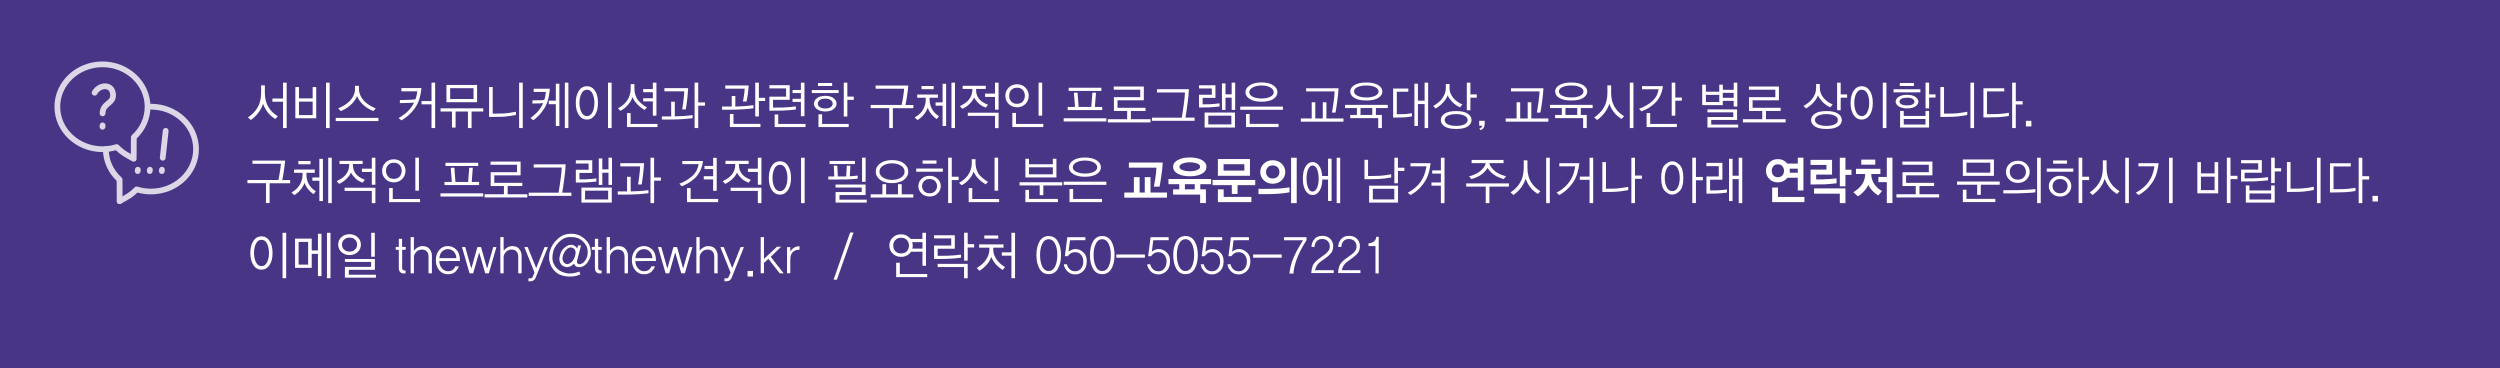 <?xml version="1.0" encoding="utf-8"?>
<!-- Generator: Adobe Illustrator 25.2.1, SVG Export Plug-In . SVG Version: 6.00 Build 0)  -->
<svg version="1.1" id="레이어_1" xmlns="http://www.w3.org/2000/svg" xmlns:xlink="http://www.w3.org/1999/xlink" x="0px"
	 y="0px" viewBox="0 0 510 75.11" style="enable-background:new 0 0 510 75.11;" xml:space="preserve">
<style type="text/css">
	.st0{fill:#493586;}
	.st1{fill:#DBD7E7;}
	.st2{fill:#FFFFFF;}
</style>
<g>
	<rect class="st0" width="510" height="75.11"/>
	<g>
		<path class="st1" d="M27.28,32.98c-0.1,0-0.19-0.02-0.28-0.07c-1.76-0.94-2.42-1.36-3.36-2.26c-0.89,0.24-1.81,0.37-2.74,0.37
			c-5.4,0-9.79-4.15-9.79-9.24c0-5.1,4.39-9.24,9.79-9.24c5.4,0,9.79,4.15,9.79,9.24c0,2.45-1,4.74-2.81,6.48l-0.02,4.14
			c0,0.21-0.11,0.4-0.29,0.5C27.49,32.95,27.38,32.98,27.28,32.98z M23.8,29.41c0.15,0,0.3,0.06,0.41,0.17
			c0.82,0.82,1.32,1.18,2.48,1.83L26.71,28c0-0.16,0.07-0.32,0.19-0.43c1.69-1.53,2.62-3.59,2.62-5.79c0-4.45-3.87-8.07-8.62-8.07
			c-4.75,0-8.62,3.62-8.62,8.07c0,4.45,3.87,8.07,8.62,8.07c0.93,0,1.85-0.14,2.73-0.41C23.69,29.42,23.75,29.41,23.8,29.41z"/>
		<path class="st1" d="M20.93,23.72c-0.32,0-0.59-0.26-0.59-0.59c0-1.35,0.78-2,1.36-2.47c0.51-0.42,0.78-0.66,0.78-1.17
			c0-0.49-0.13-1.11-0.76-1.27c-0.59-0.15-1.46,0.18-1.91,0.99c-0.16,0.28-0.51,0.39-0.8,0.23c-0.28-0.16-0.39-0.51-0.23-0.8
			c0.66-1.19,2.04-1.86,3.23-1.56c1.03,0.26,1.64,1.16,1.64,2.4c0,1.08-0.67,1.63-1.2,2.07c-0.52,0.43-0.93,0.77-0.93,1.57
			C21.52,23.46,21.26,23.72,20.93,23.72z"/>
		<path class="st1" d="M20.91,26.45c-0.32,0-0.59-0.26-0.59-0.59c0-0.12,0.01-0.24,0.02-0.35c0.03-0.32,0.32-0.56,0.65-0.52
			c0.32,0.03,0.56,0.32,0.52,0.65c-0.01,0.07-0.01,0.15-0.01,0.23C21.5,26.19,21.24,26.45,20.91,26.45z"/>
		<path class="st1" d="M33.2,32.77c-0.02,0-0.04,0-0.07,0c-0.32-0.04-0.55-0.33-0.52-0.65l0.61-5.5c0.04-0.32,0.33-0.55,0.65-0.52
			c0.32,0.04,0.55,0.33,0.52,0.65l-0.61,5.5C33.75,32.55,33.49,32.77,33.2,32.77z"/>
		<path class="st1" d="M33.01,35.49c-0.01,0-0.02,0-0.04,0c-0.32-0.02-0.57-0.3-0.55-0.62c0.01-0.12,0.02-0.24,0.04-0.35
			c0.05-0.32,0.36-0.53,0.68-0.48c0.32,0.05,0.53,0.36,0.48,0.68c-0.01,0.07-0.02,0.15-0.03,0.23
			C33.58,35.25,33.32,35.49,33.01,35.49z"/>
		<path class="st1" d="M24.41,41.62c-0.32,0-0.59-0.26-0.59-0.58l-0.02-4.14C21.99,35.16,21,32.87,21,30.42
			c0-0.32,0.26-0.59,0.59-0.59s0.59,0.26,0.59,0.59c0,2.2,0.93,4.26,2.62,5.79c0.12,0.11,0.19,0.27,0.19,0.43L25,41.03
			C25,41.36,24.74,41.62,24.41,41.62C24.41,41.62,24.41,41.62,24.41,41.62z"/>
		<path class="st1" d="M24.41,41.62c-0.21,0-0.41-0.11-0.52-0.31c-0.15-0.29-0.05-0.64,0.24-0.79c1.81-0.98,2.34-1.3,3.34-2.3
			c0.15-0.15,0.38-0.21,0.59-0.14c0.88,0.27,1.8,0.41,2.73,0.41c4.75,0,8.62-3.62,8.62-8.07c0-4.45-3.87-8.07-8.62-8.07
			c-0.32,0-0.59-0.26-0.59-0.59s0.26-0.59,0.59-0.59c5.4,0,9.79,4.15,9.79,9.24c0,5.1-4.39,9.24-9.79,9.24
			c-0.93,0-1.85-0.12-2.74-0.37c-0.94,0.9-1.6,1.31-3.36,2.26C24.6,41.6,24.51,41.62,24.41,41.62z"/>
		<path class="st1" d="M30.55,35.49c-0.01,0-0.02,0-0.04,0c-0.32-0.02-0.57-0.3-0.55-0.62c0.01-0.12,0.02-0.24,0.04-0.35
			c0.05-0.32,0.36-0.53,0.68-0.48c0.32,0.05,0.53,0.36,0.48,0.68c-0.01,0.07-0.02,0.15-0.03,0.23
			C31.12,35.25,30.86,35.49,30.55,35.49z"/>
		<path class="st1" d="M28.09,35.49c-0.01,0-0.02,0-0.04,0c-0.32-0.02-0.57-0.3-0.55-0.62c0.01-0.12,0.02-0.24,0.04-0.35
			c0.05-0.32,0.36-0.53,0.68-0.48c0.32,0.05,0.53,0.36,0.48,0.68c-0.01,0.07-0.02,0.15-0.03,0.23
			C28.66,35.25,28.4,35.49,28.09,35.49z"/>
	</g>
	<g>
		<path class="st2" d="M56.15,24.28c-0.19-0.13-0.43-0.3-0.71-0.52c-0.28-0.22-0.56-0.5-0.82-0.83c-0.26-0.34-0.47-0.68-0.63-1
			c-0.16-0.32-0.27-0.58-0.33-0.78c-0.05,0.2-0.15,0.46-0.3,0.78c-0.15,0.33-0.37,0.69-0.66,1.08c-0.22,0.3-0.48,0.58-0.76,0.84
			c-0.28,0.26-0.54,0.46-0.77,0.63l-0.59-0.53c0.33-0.2,0.67-0.48,1.02-0.82c0.35-0.34,0.65-0.71,0.9-1.12
			c0.26-0.43,0.46-0.9,0.58-1.43c0.13-0.53,0.19-1.05,0.19-1.56v-1.61h0.76v1.61c0,0.51,0.06,1.02,0.19,1.53s0.34,0.99,0.64,1.45
			c0.26,0.4,0.56,0.75,0.9,1.04c0.34,0.29,0.64,0.51,0.91,0.67L56.15,24.28z M57.74,26.13v-5.37h-2.17V20.1h2.17v-3.23h0.74v9.26
			H57.74z"/>
		<path class="st2" d="M60.25,24.13v-6.37h0.74v2.31h2.79v-2.31h0.73v6.37H60.25z M63.78,20.73h-2.79v2.75h2.79V20.73z M66.51,26.13
			v-9.26h0.74v9.26H66.51z"/>
		<path class="st2" d="M68.49,24.7v-0.65h8.71v0.65H68.49z M76.16,22.66c-0.18-0.06-0.47-0.19-0.87-0.41
			c-0.4-0.22-0.79-0.5-1.17-0.84c-0.32-0.3-0.6-0.63-0.84-0.98c-0.24-0.35-0.39-0.64-0.45-0.85c-0.06,0.21-0.21,0.49-0.44,0.85
			c-0.23,0.35-0.52,0.68-0.85,0.98c-0.38,0.34-0.77,0.62-1.17,0.84c-0.4,0.22-0.69,0.35-0.87,0.41l-0.5-0.57
			c0.21-0.06,0.54-0.22,0.99-0.46c0.45-0.25,0.87-0.55,1.25-0.92c0.35-0.34,0.63-0.73,0.85-1.18c0.22-0.45,0.33-0.89,0.33-1.34V17.5
			h0.81v0.71c0,0.44,0.11,0.89,0.33,1.34c0.22,0.45,0.5,0.84,0.85,1.18c0.38,0.36,0.8,0.67,1.26,0.92c0.46,0.25,0.78,0.4,0.99,0.46
			L76.16,22.66z"/>
		<path class="st2" d="M85.61,19.98c-0.2,0.75-0.52,1.43-0.95,2.04c-0.42,0.6-0.87,1.1-1.34,1.51c-0.47,0.41-0.95,0.75-1.43,1.03
			l-0.58-0.48c0.44-0.23,0.91-0.55,1.4-0.95c0.49-0.4,0.91-0.85,1.25-1.34c0.1-0.14,0.19-0.29,0.28-0.44
			c0.09-0.15,0.17-0.3,0.23-0.44c-0.12,0.01-0.24,0.03-0.37,0.04c-0.13,0.01-0.24,0.02-0.36,0.03c-0.35,0.02-0.79,0.03-1.32,0.04
			c-0.53,0-0.81,0.01-0.84,0.01v-0.63c0.04,0,0.35,0,0.92-0.01c0.57,0,1.02-0.02,1.33-0.04c0.15-0.01,0.29-0.03,0.44-0.04
			c0.15-0.01,0.31-0.02,0.47-0.04c0.11-0.29,0.2-0.58,0.26-0.87c0.06-0.29,0.1-0.55,0.12-0.77h-3.24v-0.66h4.09
			C85.93,18.56,85.81,19.23,85.61,19.98z M88.03,26.13v-4.84H86v-0.67h2.03v-3.75h0.74v9.26H88.03z"/>
		<path class="st2" d="M96.2,22.75v3.38h-0.74v-3.38h-2.52v3.27h-0.74v-3.27h-2.33V22.1h8.71v0.65H96.2z M91.08,20.85v-3.52h6.25
			v3.52H91.08z M96.6,17.99h-4.77v2.21h4.77V17.99z"/>
		<path class="st2" d="M103.96,23.67c-0.56,0.09-1.1,0.14-1.63,0.15c-0.51,0.02-1.05,0.03-1.63,0.03c-0.58,0-0.89,0-0.93,0v-6.1
			h0.74v5.43l1.85-0.02c0.46-0.01,0.97-0.06,1.54-0.14c0.57-0.08,1.02-0.15,1.35-0.22v0.65C104.95,23.51,104.52,23.58,103.96,23.67z
			 M105.9,26.13v-9.26h0.74v9.26H105.9z"/>
		<path class="st2" d="M111.87,20.1c-0.17,0.73-0.44,1.39-0.81,1.97c-0.34,0.54-0.7,1.01-1.07,1.41c-0.37,0.4-0.77,0.75-1.2,1.05
			l-0.58-0.46c0.32-0.21,0.69-0.52,1.11-0.92c0.43-0.4,0.8-0.87,1.12-1.41c0.07-0.12,0.14-0.24,0.2-0.36s0.11-0.24,0.16-0.35
			c-0.11,0.01-0.22,0.03-0.35,0.04c-0.13,0.01-0.25,0.02-0.39,0.02l-1.45,0.03v-0.65l1.66-0.02c0.13-0.01,0.26-0.02,0.4-0.03
			c0.14-0.01,0.27-0.03,0.37-0.04c0.09-0.27,0.16-0.56,0.21-0.85c0.05-0.29,0.08-0.55,0.1-0.77h-2.48v-0.66h3.3
			C112.14,18.69,112.03,19.37,111.87,20.1z M113.39,25.71v-4.46h-1.44v-0.71h1.44v-3.46h0.72v8.63H113.39z M115.23,26.13v-9.26h0.72
			v9.26H115.23z"/>
		<path class="st2" d="M121.38,23.45c-0.41,0.62-0.96,0.94-1.65,0.94c-0.69,0-1.24-0.31-1.65-0.93c-0.41-0.62-0.62-1.44-0.62-2.47
			c0-1.03,0.21-1.86,0.62-2.47c0.41-0.62,0.96-0.93,1.65-0.93c0.69,0,1.24,0.31,1.65,0.93c0.41,0.62,0.61,1.44,0.61,2.47
			C121.99,22.01,121.79,22.83,121.38,23.45z M120.87,19.09c-0.26-0.53-0.64-0.79-1.13-0.79c-0.49,0-0.87,0.26-1.13,0.79
			c-0.27,0.53-0.4,1.16-0.4,1.89c0,0.74,0.13,1.38,0.4,1.91c0.27,0.53,0.64,0.79,1.13,0.79c0.49,0,0.87-0.27,1.13-0.8
			c0.26-0.53,0.39-1.17,0.39-1.9C121.26,20.25,121.13,19.62,120.87,19.09z M124.03,26.13v-9.26h0.74v9.26H124.03z"/>
		<path class="st2" d="M131.48,22.43c-0.15-0.08-0.38-0.24-0.71-0.48c-0.33-0.25-0.62-0.51-0.87-0.79c-0.2-0.22-0.38-0.46-0.53-0.69
			c-0.15-0.24-0.26-0.47-0.34-0.68c-0.07,0.22-0.16,0.46-0.3,0.71c-0.13,0.25-0.31,0.51-0.53,0.78c-0.26,0.31-0.53,0.58-0.83,0.81
			c-0.29,0.23-0.56,0.4-0.8,0.52l-0.51-0.51c0.26-0.13,0.57-0.32,0.91-0.58c0.34-0.26,0.64-0.57,0.9-0.92
			c0.25-0.34,0.45-0.73,0.58-1.17c0.14-0.43,0.21-0.86,0.21-1.28v-0.99h0.76v0.99c0,0.43,0.07,0.86,0.22,1.29
			c0.15,0.43,0.34,0.79,0.58,1.07c0.26,0.3,0.57,0.59,0.93,0.86c0.36,0.27,0.64,0.45,0.84,0.53L131.48,22.43z M127.91,25.92v-2.86
			h0.74v2.22h5.48v0.64H127.91z M133.18,23.59v-2.91h-1.97v-0.64h1.97v-1.23h-1.97v-0.64h1.97v-1.31h0.73v6.73H133.18z"/>
		<path class="st2" d="M139.33,24.3c-0.84,0.06-1.94,0.09-3.3,0.09h-1.01v-0.65h1.9v-2.98h0.74v2.98c0.45,0,1.07-0.03,1.87-0.08
			c0.79-0.06,1.38-0.12,1.76-0.18v0.64C140.82,24.18,140.17,24.24,139.33,24.3z M140.3,19.15c-0.04,0.42-0.07,0.8-0.11,1.15
			c-0.07,0.55-0.13,1.02-0.19,1.41c-0.06,0.39-0.1,0.59-0.1,0.61h-0.73c0.01-0.06,0.08-0.56,0.21-1.48c0.13-0.93,0.19-1.66,0.2-2.21
			h-4.04v-0.65h4.85C140.36,18.35,140.34,18.74,140.3,19.15z M142.44,20.89h1.38v0.66h-1.38v4.58h-0.74v-9.26h0.74V20.89z"/>
		<path class="st2" d="M151.37,22.31c-0.79,0.05-1.72,0.08-2.79,0.08h-1.28v-0.65h1.97v-2.16h0.74v2.16c0.38,0,0.97-0.03,1.8-0.09
			s1.45-0.13,1.89-0.2v0.65C152.95,22.19,152.17,22.26,151.37,22.31z M152.65,18.44c-0.03,0.33-0.07,0.63-0.11,0.89
			c-0.07,0.42-0.12,0.75-0.17,1c-0.05,0.25-0.07,0.38-0.08,0.39h-0.73c0.01-0.04,0.07-0.36,0.17-0.96c0.1-0.6,0.16-1.16,0.19-1.67
			h-3.97v-0.65h4.78C152.71,17.78,152.69,18.11,152.65,18.44z M148.9,25.92v-2.67h0.73v2.02h5.5v0.65H148.9z M154.81,20.6v3.16
			h-0.74v-6.89h0.74v3.08h1.28v0.65H154.81z"/>
		<path class="st2" d="M161.08,22.47c-0.54,0.05-1.07,0.08-1.58,0.09l-2.54,0.03v-2.87h3.4v-1.69h-3.4v-0.65h4.14v2.98h-3.4v1.59
			l2.01-0.02c0.44-0.01,0.92-0.04,1.43-0.09c0.51-0.05,0.92-0.09,1.22-0.13v0.63C162.05,22.38,161.62,22.42,161.08,22.47z
			 M158.03,25.92v-2.57h0.73v1.93h5.57v0.64H158.03z M163.38,23.7v-2.91h-1.7v-0.63h1.7v-1.17h-1.7v-0.63h1.7v-1.49h0.73v6.83
			H163.38z"/>
		<path class="st2" d="M165.61,18.98v-0.61h5.47v0.61H165.61z M166.66,22.26c-0.41-0.32-0.62-0.69-0.62-1.11
			c0-0.43,0.21-0.81,0.62-1.13c0.42-0.32,0.98-0.47,1.69-0.47c0.73,0,1.29,0.16,1.7,0.47c0.41,0.32,0.61,0.69,0.61,1.13
			c0,0.42-0.2,0.79-0.61,1.11c-0.41,0.32-0.98,0.48-1.7,0.48C167.63,22.74,167.07,22.58,166.66,22.26z M169.48,20.43
			c-0.26-0.2-0.63-0.31-1.13-0.31c-0.49,0-0.87,0.1-1.13,0.31c-0.26,0.2-0.39,0.44-0.39,0.71c0,0.26,0.13,0.49,0.39,0.69
			c0.26,0.2,0.63,0.3,1.13,0.3c0.49,0,0.87-0.1,1.13-0.29c0.26-0.2,0.39-0.43,0.39-0.69S169.74,20.64,169.48,20.43z M166.88,17.54
			v-0.61h2.88v0.61H166.88z M166.97,25.92v-2.6h0.74v1.96h5.42v0.64H166.97z M172.86,19.71h1.31v0.66h-1.31v3.4h-0.73v-6.9h0.73
			V19.71z"/>
		<path class="st2" d="M182.14,22.06v4.06h-0.74v-4.06h-3.78v-0.65h6.33c0.06-0.27,0.15-0.75,0.26-1.46
			c0.11-0.71,0.2-1.33,0.24-1.85h-5.82v-0.65h6.66c-0.01,0.18-0.04,0.49-0.09,0.95c-0.06,0.46-0.12,0.89-0.18,1.29
			c-0.05,0.34-0.1,0.68-0.17,1.02s-0.11,0.57-0.14,0.71h1.61v0.65H182.14z"/>
		<path class="st2" d="M191.1,24.3c-0.09-0.06-0.23-0.16-0.42-0.31c-0.19-0.15-0.41-0.37-0.65-0.65c-0.2-0.25-0.38-0.5-0.52-0.77
			c-0.14-0.27-0.23-0.48-0.26-0.62c-0.03,0.14-0.12,0.35-0.26,0.63c-0.14,0.28-0.32,0.55-0.55,0.82c-0.23,0.28-0.47,0.52-0.71,0.71
			c-0.24,0.19-0.43,0.32-0.56,0.39l-0.57-0.54c0.15-0.08,0.38-0.23,0.69-0.46c0.31-0.23,0.59-0.52,0.83-0.86
			c0.22-0.3,0.39-0.66,0.53-1.06c0.14-0.41,0.2-0.8,0.2-1.18v-0.46h-1.74v-0.66h4.23v0.66h-1.7v0.46c0,0.39,0.06,0.77,0.19,1.16
			c0.13,0.39,0.29,0.72,0.49,1c0.26,0.34,0.49,0.6,0.7,0.77c0.21,0.17,0.38,0.29,0.53,0.38L191.1,24.3z M187.99,18.2v-0.66h2.48
			v0.66H187.99z M192.29,25.71v-4.15h-1.43v-0.67h1.43V17.1h0.72v8.61H192.29z M194.1,26.13v-9.26h0.72v9.26H194.1z"/>
		<path class="st2" d="M201.11,21.96c-0.12-0.04-0.33-0.14-0.63-0.28c-0.3-0.14-0.59-0.35-0.86-0.61c-0.22-0.22-0.4-0.42-0.53-0.59
			c-0.13-0.17-0.25-0.37-0.37-0.58c-0.08,0.21-0.2,0.42-0.36,0.64c-0.16,0.22-0.36,0.44-0.59,0.67c-0.26,0.26-0.53,0.47-0.81,0.64
			c-0.28,0.17-0.49,0.29-0.63,0.36l-0.51-0.55c0.23-0.11,0.51-0.27,0.85-0.48c0.33-0.21,0.64-0.46,0.91-0.77
			c0.21-0.23,0.39-0.52,0.54-0.87c0.15-0.35,0.23-0.73,0.23-1.15v-0.25h-1.97V17.5h4.72v0.64h-1.98v0.25c0,0.41,0.07,0.78,0.21,1.11
			c0.14,0.33,0.33,0.61,0.56,0.86c0.26,0.27,0.56,0.49,0.9,0.66c0.34,0.18,0.59,0.29,0.76,0.35L201.11,21.96z M202.98,26.13v-2.49
			h-5.55v-0.64h6.28v3.14H202.98z M202.98,22.37v-2.6h-2.02V19.1h2.02v-2.23h0.73v5.5H202.98z"/>
		<path class="st2" d="M209.19,17.88c0.45,0.46,0.67,1.01,0.67,1.66c0,0.65-0.22,1.2-0.67,1.66c-0.45,0.46-1.02,0.69-1.71,0.69
			c-0.7,0-1.27-0.23-1.72-0.69c-0.45-0.46-0.67-1.01-0.67-1.66c0-0.65,0.22-1.2,0.67-1.66c0.45-0.46,1.02-0.69,1.72-0.69
			C208.17,17.19,208.74,17.42,209.19,17.88z M206.29,18.37c-0.28,0.32-0.42,0.71-0.42,1.17c0,0.46,0.14,0.84,0.42,1.16
			c0.28,0.32,0.67,0.48,1.18,0.48c0.52,0,0.92-0.16,1.19-0.48s0.41-0.71,0.41-1.16c0-0.46-0.14-0.85-0.41-1.17
			c-0.27-0.32-0.67-0.48-1.19-0.48C206.97,17.89,206.57,18.05,206.29,18.37z M206.52,25.92v-2.88h0.74v2.24h5.57v0.64H206.52z
			 M211.87,23.59v-6.73h0.73v6.73H211.87z"/>
		<path class="st2" d="M216.99,24.78v-0.65h8.71v0.65H216.99z M217.81,22.45v-0.64h1.49l-0.22-2.9h0.74l0.22,2.9h2.59l0.22-2.9h0.73
			l-0.22,2.9h1.5v0.64H217.81z M218.01,18.55V17.9h6.67v0.65H218.01z"/>
		<path class="st2" d="M226,24.97v-0.65h3.94v-1.68h-2.7v-2.82h5.37V18.3h-5.4v-0.65h6.13v2.81h-5.37v1.53h5.72v0.65h-2.99v1.68
			h4.01v0.65H226z"/>
		<path class="st2" d="M235,24.65V24h6.09c0.07-0.41,0.19-1.2,0.36-2.37c0.17-1.17,0.26-2.09,0.28-2.77h-5.71V18.2h6.52
			c-0.02,0.47-0.05,0.94-0.1,1.39c-0.05,0.46-0.11,0.96-0.18,1.51c-0.07,0.58-0.15,1.15-0.24,1.71c-0.09,0.56-0.15,0.96-0.19,1.18
			h1.87v0.65H235z"/>
		<path class="st2" d="M247.74,21.83c-0.48,0.04-0.89,0.07-1.23,0.08l-1.91,0.02v-2.61h2.61v-1.27h-2.61v-0.66h3.35v2.58h-2.61v1.31
			l1.33-0.01c0.33-0.01,0.71-0.04,1.15-0.08c0.43-0.04,0.76-0.08,0.97-0.11v0.65C248.57,21.76,248.22,21.79,247.74,21.83z
			 M245.74,26.02v-3.06h6.19v3.06H245.74z M251.2,23.59h-4.71v1.79h4.71V23.59z M251.26,22.41v-2.48h-1.26v2.48h-0.72v-5.39h0.72
			v2.22h1.26v-2.38h0.72v5.55H251.26z"/>
		<path class="st2" d="M253.01,22.4v-0.65h8.71v0.65H253.01z M259.75,20.2c-0.57,0.36-1.37,0.55-2.41,0.55
			c-1.01,0-1.81-0.18-2.39-0.55c-0.58-0.36-0.88-0.82-0.88-1.38c0-0.55,0.29-1.02,0.87-1.41c0.58-0.39,1.38-0.59,2.39-0.59
			c1.04,0,1.84,0.19,2.41,0.58s0.86,0.86,0.86,1.42C260.6,19.38,260.32,19.84,259.75,20.2z M254.19,25.92v-2.67h0.74v2.02h5.89v0.65
			H254.19z M259.13,17.83c-0.47-0.26-1.07-0.39-1.79-0.39c-0.71,0-1.3,0.13-1.77,0.39c-0.47,0.26-0.71,0.59-0.71,0.98
			c0,0.4,0.24,0.71,0.73,0.94c0.49,0.23,1.07,0.34,1.75,0.34c0.71,0,1.3-0.11,1.78-0.34c0.48-0.23,0.72-0.54,0.72-0.94
			C259.83,18.42,259.6,18.09,259.13,17.83z"/>
		<path class="st2" d="M265.37,24.82v-0.65h2.22v-3.31h0.73v3.31h1.53v-3.31h0.74v3.31h3.48v0.65H265.37z M272.96,19.32
			c-0.04,0.39-0.09,0.82-0.15,1.28c-0.07,0.58-0.14,1.1-0.23,1.59c-0.09,0.48-0.14,0.74-0.14,0.78h-0.72
			c0.01-0.08,0.1-0.64,0.27-1.69c0.16-1.05,0.26-1.93,0.28-2.63h-5.82v-0.65h6.62C273.03,18.48,273,18.92,272.96,19.32z"/>
		<path class="st2" d="M280.68,22.04v1.4h1.22v2.68h-0.74V24.1h-5.72v-0.65h1.37v-1.4h-2.42v-0.65h8.71v0.65H280.68z M281.16,17.36
			c0.56,0.35,0.84,0.79,0.84,1.31c0,0.53-0.28,0.96-0.84,1.31c-0.56,0.35-1.37,0.52-2.43,0.52c-1.06,0-1.87-0.17-2.43-0.52
			c-0.57-0.35-0.85-0.78-0.85-1.31c0-0.52,0.28-0.95,0.85-1.31c0.57-0.35,1.38-0.53,2.43-0.53
			C279.79,16.83,280.6,17.01,281.16,17.36z M276.91,17.78c-0.46,0.22-0.69,0.52-0.69,0.88c0,0.35,0.23,0.64,0.7,0.87
			c0.47,0.23,1.07,0.35,1.82,0.35c0.74,0,1.34-0.11,1.8-0.34s0.69-0.52,0.69-0.88s-0.23-0.65-0.69-0.88
			c-0.46-0.23-1.06-0.34-1.81-0.34C277.98,17.44,277.37,17.56,276.91,17.78z M279.95,22.04h-2.4v1.4h2.4V22.04z"/>
		<path class="st2" d="M287.31,23.86c-0.31,0.05-0.69,0.08-1.14,0.09c-0.44,0.02-0.87,0.03-1.3,0.03c-0.42,0-0.65,0-0.67,0v-5.92
			h3.1v0.66h-2.35v4.58l1.42-0.02c0.3-0.01,0.6-0.03,0.92-0.08c0.31-0.05,0.56-0.08,0.74-0.11v0.65
			C287.86,23.78,287.63,23.81,287.31,23.86z M290.62,26.13v-4.9h-1.36v4.48h-0.72v-8.63h0.72v3.46h1.36v-3.67h0.72v9.26H290.62z"/>
		<path class="st2" d="M297.83,21.9c-0.18-0.08-0.43-0.22-0.74-0.42c-0.32-0.2-0.61-0.45-0.88-0.74c-0.2-0.22-0.38-0.44-0.53-0.65
			c-0.15-0.21-0.27-0.43-0.36-0.65c-0.07,0.24-0.19,0.49-0.36,0.75c-0.17,0.26-0.37,0.51-0.58,0.74c-0.24,0.27-0.5,0.5-0.77,0.71
			c-0.27,0.21-0.51,0.37-0.72,0.49l-0.52-0.51c0.24-0.12,0.53-0.31,0.88-0.57c0.35-0.26,0.64-0.55,0.88-0.85
			c0.24-0.31,0.43-0.65,0.59-1.04c0.16-0.38,0.23-0.81,0.23-1.27v-0.75h0.76v0.75c0,0.47,0.08,0.88,0.23,1.22
			c0.15,0.34,0.34,0.64,0.55,0.89c0.3,0.34,0.61,0.62,0.95,0.84c0.34,0.22,0.63,0.37,0.89,0.46L297.83,21.9z M299.41,25.8
			c-0.52,0.34-1.3,0.51-2.34,0.51c-1.05,0-1.84-0.17-2.36-0.51c-0.52-0.34-0.79-0.78-0.79-1.31c0-0.53,0.26-0.96,0.79-1.31
			c0.52-0.35,1.31-0.52,2.36-0.52c1.04,0,1.82,0.17,2.34,0.52c0.52,0.34,0.78,0.78,0.78,1.32C300.19,25.02,299.93,25.46,299.41,25.8
			z M298.76,23.61c-0.42-0.22-0.99-0.33-1.69-0.33c-0.72,0-1.29,0.11-1.72,0.32c-0.43,0.21-0.64,0.51-0.64,0.89
			c0,0.36,0.21,0.65,0.64,0.87c0.43,0.21,1,0.32,1.72,0.32c0.71,0,1.27-0.11,1.69-0.32c0.42-0.21,0.63-0.5,0.63-0.87
			C299.4,24.12,299.19,23.83,298.76,23.61z M299.96,19.92v2.57h-0.73v-5.62h0.73v2.39h1.31v0.66H299.96z"/>
		<path class="st2" d="M302.86,25.38c0,0.12-0.02,0.24-0.05,0.37c-0.04,0.13-0.1,0.26-0.19,0.38c-0.09,0.12-0.18,0.21-0.29,0.27
			c-0.11,0.06-0.21,0.11-0.3,0.15l-0.26-0.34c0.17-0.02,0.31-0.09,0.43-0.21s0.17-0.24,0.17-0.35h-0.61v-1.01h1.12V25.38z"/>
		<path class="st2" d="M307.17,24.82v-0.65h2.22v-3.31h0.73v3.31h1.53v-3.31h0.74v3.31h3.48v0.65H307.17z M314.76,19.32
			c-0.04,0.39-0.09,0.82-0.15,1.28c-0.07,0.58-0.14,1.1-0.23,1.59c-0.09,0.48-0.14,0.74-0.14,0.78h-0.72
			c0.01-0.08,0.1-0.64,0.27-1.69c0.16-1.05,0.26-1.93,0.28-2.63h-5.82v-0.65h6.62C314.83,18.48,314.8,18.92,314.76,19.32z"/>
		<path class="st2" d="M322.48,22.04v1.4h1.22v2.68h-0.74V24.1h-5.72v-0.65h1.37v-1.4h-2.42v-0.65h8.71v0.65H322.48z M322.96,17.36
			c0.56,0.35,0.84,0.79,0.84,1.31c0,0.53-0.28,0.96-0.84,1.31c-0.56,0.35-1.37,0.52-2.43,0.52c-1.06,0-1.87-0.17-2.43-0.52
			c-0.57-0.35-0.85-0.78-0.85-1.31c0-0.52,0.28-0.95,0.85-1.31c0.57-0.35,1.38-0.53,2.43-0.53
			C321.59,16.83,322.4,17.01,322.96,17.36z M318.71,17.78c-0.46,0.22-0.69,0.52-0.69,0.88c0,0.35,0.23,0.64,0.7,0.87
			c0.47,0.23,1.07,0.35,1.82,0.35c0.74,0,1.34-0.11,1.8-0.34s0.69-0.52,0.69-0.88s-0.23-0.65-0.69-0.88
			c-0.46-0.23-1.06-0.34-1.81-0.34C319.78,17.44,319.17,17.56,318.71,17.78z M321.75,22.04h-2.4v1.4h2.4V22.04z"/>
		<path class="st2" d="M330.79,24.28c-0.19-0.13-0.43-0.3-0.71-0.52s-0.56-0.5-0.82-0.83c-0.26-0.34-0.47-0.68-0.63-1
			c-0.16-0.32-0.27-0.58-0.33-0.78c-0.05,0.2-0.15,0.46-0.3,0.78c-0.15,0.33-0.37,0.69-0.66,1.08c-0.22,0.3-0.48,0.58-0.76,0.84
			c-0.28,0.26-0.54,0.46-0.77,0.63l-0.59-0.53c0.33-0.2,0.67-0.48,1.02-0.82c0.35-0.34,0.65-0.71,0.9-1.12
			c0.26-0.43,0.46-0.9,0.58-1.43c0.13-0.53,0.19-1.05,0.19-1.56v-1.61h0.76v1.61c0,0.51,0.06,1.02,0.19,1.53s0.34,0.99,0.64,1.45
			c0.26,0.4,0.56,0.75,0.9,1.04s0.64,0.51,0.91,0.67L330.79,24.28z M332.48,26.13v-9.26h0.74v9.26H332.48z"/>
		<path class="st2" d="M338.74,19.4c-0.28,0.64-0.65,1.17-1.11,1.61c-0.53,0.5-1.04,0.87-1.51,1.12c-0.48,0.25-0.9,0.44-1.27,0.58
			l-0.49-0.52c0.35-0.11,0.76-0.29,1.24-0.54c0.47-0.25,0.93-0.56,1.37-0.94c0.48-0.41,0.82-0.85,1.02-1.3
			c0.2-0.45,0.32-0.85,0.37-1.2h-3.39v-0.64h4.26C339.18,18.15,339.02,18.76,338.74,19.4z M335.91,25.92v-2.86h0.73v2.22h5.44v0.64
			H335.91z M341.76,20.55v3.04h-0.73v-6.73h0.73v3.03h1.34v0.65H341.76z"/>
		<path class="st2" d="M353.67,21.74v-1.17h-2.22v0.87h-4.2v-4.17H348v1.44h2.73v-1.44h0.73v1.05h2.22v-1.46h0.73v4.87H353.67z
			 M350.73,19.35H348v1.46h2.73V19.35z M348.32,26.02v-2.15h5.27v-0.95h-5.27v-0.6h6.05v2.15h-5.28v0.95h5.5v0.6H348.32z
			 M353.67,18.94h-2.22v1.01h2.22V18.94z"/>
		<path class="st2" d="M355.56,24.97v-0.65h3.94v-1.68h-2.7v-2.82h5.37V18.3h-5.4v-0.65h6.13v2.81h-5.37v1.53h5.72v0.65h-2.99v1.68
			h4.01v0.65H355.56z"/>
		<path class="st2" d="M373.37,21.9c-0.18-0.08-0.43-0.22-0.74-0.42c-0.32-0.2-0.61-0.45-0.88-0.74c-0.2-0.22-0.38-0.44-0.53-0.65
			c-0.15-0.21-0.27-0.43-0.36-0.65c-0.07,0.24-0.19,0.49-0.36,0.75c-0.17,0.26-0.37,0.51-0.58,0.74c-0.24,0.27-0.5,0.5-0.77,0.71
			c-0.27,0.21-0.51,0.37-0.72,0.49l-0.52-0.51c0.24-0.12,0.53-0.31,0.88-0.57c0.35-0.26,0.64-0.55,0.88-0.85
			c0.24-0.31,0.43-0.65,0.59-1.04c0.16-0.38,0.23-0.81,0.23-1.27v-0.75h0.76v0.75c0,0.47,0.08,0.88,0.23,1.22
			c0.15,0.34,0.34,0.64,0.55,0.89c0.3,0.34,0.61,0.62,0.95,0.84c0.34,0.22,0.63,0.37,0.89,0.46L373.37,21.9z M374.95,25.8
			c-0.52,0.34-1.3,0.51-2.34,0.51c-1.05,0-1.84-0.17-2.36-0.51c-0.52-0.34-0.79-0.78-0.79-1.31c0-0.53,0.26-0.96,0.79-1.31
			c0.52-0.35,1.31-0.52,2.36-0.52c1.04,0,1.82,0.17,2.34,0.52c0.52,0.34,0.78,0.78,0.78,1.32C375.73,25.02,375.47,25.46,374.95,25.8
			z M374.3,23.61c-0.42-0.22-0.99-0.33-1.69-0.33c-0.72,0-1.29,0.11-1.72,0.32c-0.43,0.21-0.64,0.51-0.64,0.89
			c0,0.36,0.21,0.65,0.64,0.87c0.43,0.21,1,0.32,1.72,0.32c0.71,0,1.27-0.11,1.69-0.32c0.42-0.21,0.63-0.5,0.63-0.87
			C374.94,24.12,374.73,23.83,374.3,23.61z M375.5,19.92v2.57h-0.73v-5.62h0.73v2.39h1.31v0.66H375.5z"/>
		<path class="st2" d="M381.44,23.45c-0.41,0.62-0.96,0.94-1.65,0.94c-0.69,0-1.23-0.31-1.65-0.93c-0.41-0.62-0.62-1.44-0.62-2.47
			c0-1.03,0.21-1.86,0.62-2.47c0.41-0.62,0.96-0.93,1.65-0.93c0.69,0,1.24,0.31,1.65,0.93c0.41,0.62,0.61,1.44,0.61,2.47
			C382.05,22.01,381.85,22.83,381.44,23.45z M380.93,19.09c-0.26-0.53-0.64-0.79-1.13-0.79c-0.49,0-0.87,0.26-1.13,0.79
			c-0.27,0.53-0.4,1.16-0.4,1.89c0,0.74,0.13,1.38,0.4,1.91s0.64,0.79,1.13,0.79c0.49,0,0.87-0.27,1.13-0.8
			c0.26-0.53,0.39-1.17,0.39-1.9C381.32,20.25,381.19,19.62,380.93,19.09z M384.09,26.13v-9.26h0.74v9.26H384.09z"/>
		<path class="st2" d="M386.29,18.83v-0.62h5.47v0.62H386.29z M387.34,21.7c-0.42-0.27-0.63-0.59-0.63-0.96
			c0-0.39,0.21-0.72,0.63-0.99s0.98-0.41,1.7-0.41c0.73,0,1.29,0.14,1.7,0.42c0.41,0.28,0.61,0.61,0.61,0.98s-0.2,0.7-0.61,0.97
			c-0.41,0.27-0.98,0.4-1.7,0.4C388.32,22.11,387.76,21.97,387.34,21.7z M387.9,21.29c0.26,0.14,0.64,0.21,1.14,0.21
			c0.5,0,0.88-0.07,1.13-0.21c0.25-0.14,0.38-0.32,0.38-0.56c0-0.21-0.13-0.4-0.38-0.56c-0.25-0.16-0.63-0.24-1.13-0.24
			c-0.49,0-0.87,0.07-1.14,0.22c-0.26,0.14-0.4,0.34-0.4,0.59C387.5,20.96,387.63,21.15,387.9,21.29z M387.56,17.54v-0.61h2.88v0.61
			H387.56z M387.62,26.02v-3.39h0.74v1.02h4.44v-1.02h0.73v3.39H387.62z M392.8,24.28h-4.44v1.12h4.44V24.28z M393.54,19.9v2.21
			h-0.73v-5.24h0.73v2.39h1.31v0.64H393.54z"/>
		<path class="st2" d="M400.03,23.67c-0.56,0.09-1.1,0.14-1.63,0.15c-0.51,0.02-1.05,0.03-1.63,0.03c-0.58,0-0.89,0-0.93,0v-6.1
			h0.74v5.43l1.85-0.02c0.46-0.01,0.97-0.06,1.54-0.14c0.57-0.08,1.02-0.15,1.35-0.22v0.65C401.02,23.51,400.59,23.58,400.03,23.67z
			 M401.97,26.13v-9.26h0.74v9.26H401.97z"/>
		<path class="st2" d="M408.74,23.81c-0.52,0.06-1.08,0.1-1.66,0.11c-0.54,0.02-1.08,0.03-1.61,0.03c-0.53,0-0.81,0-0.85,0V18h4.25
			v0.65h-3.52v4.64l1.94-0.02c0.45-0.01,0.93-0.05,1.45-0.11c0.52-0.06,0.88-0.11,1.09-0.15v0.64
			C409.63,23.7,409.26,23.75,408.74,23.81z M411.22,21.31v4.82h-0.74v-9.26h0.74v3.77h1.4v0.67H411.22z"/>
		<path class="st2" d="M413.29,25.79v-1.14h1.11v1.14H413.29z"/>
		<path class="st2" d="M55,37.37v4.06h-0.74v-4.06h-3.78v-0.65h6.33c0.06-0.27,0.15-0.75,0.26-1.46c0.12-0.71,0.2-1.33,0.24-1.85
			H51.5v-0.65h6.66c-0.01,0.18-0.04,0.49-0.09,0.95c-0.06,0.46-0.12,0.89-0.18,1.29c-0.05,0.34-0.1,0.68-0.17,1.02
			c-0.07,0.34-0.11,0.57-0.14,0.71h1.61v0.65H55z"/>
		<path class="st2" d="M63.97,39.61c-0.09-0.06-0.23-0.16-0.42-0.31c-0.19-0.15-0.41-0.37-0.65-0.65c-0.2-0.25-0.38-0.5-0.52-0.77
			c-0.14-0.27-0.23-0.48-0.26-0.62c-0.03,0.14-0.12,0.35-0.26,0.63c-0.14,0.28-0.33,0.55-0.55,0.82c-0.23,0.28-0.47,0.52-0.71,0.71
			c-0.24,0.19-0.43,0.32-0.56,0.39l-0.57-0.54c0.15-0.08,0.38-0.23,0.69-0.46c0.31-0.23,0.59-0.52,0.83-0.86
			c0.22-0.3,0.39-0.66,0.53-1.06c0.14-0.41,0.2-0.8,0.2-1.18v-0.46h-1.74v-0.66h4.23v0.66h-1.7v0.46c0,0.39,0.06,0.77,0.19,1.16
			c0.13,0.39,0.29,0.72,0.49,1c0.26,0.34,0.49,0.6,0.7,0.77c0.21,0.17,0.38,0.29,0.53,0.38L63.97,39.61z M60.86,33.51v-0.66h2.48
			v0.66H60.86z M65.15,41.02v-4.15h-1.43V36.2h1.43v-3.79h0.72v8.61H65.15z M66.96,41.44v-9.26h0.72v9.26H66.96z"/>
		<path class="st2" d="M73.98,37.27c-0.12-0.04-0.33-0.14-0.63-0.28c-0.3-0.14-0.59-0.35-0.86-0.61c-0.22-0.22-0.4-0.42-0.53-0.59
			c-0.13-0.17-0.25-0.37-0.37-0.58c-0.08,0.21-0.2,0.42-0.36,0.64c-0.16,0.22-0.36,0.44-0.59,0.67c-0.26,0.26-0.53,0.47-0.81,0.64
			c-0.28,0.17-0.49,0.29-0.63,0.36l-0.51-0.55c0.23-0.11,0.51-0.27,0.85-0.48s0.64-0.46,0.92-0.77c0.21-0.23,0.39-0.52,0.54-0.87
			c0.15-0.35,0.23-0.73,0.23-1.15v-0.25h-1.97v-0.64h4.72v0.64h-1.98v0.25c0,0.41,0.07,0.78,0.21,1.11
			c0.14,0.33,0.33,0.61,0.56,0.86c0.26,0.27,0.56,0.49,0.9,0.66c0.34,0.18,0.59,0.29,0.76,0.35L73.98,37.27z M75.85,41.44v-2.49
			H70.3V38.3h6.28v3.14H75.85z M75.85,37.68v-2.6h-2.02v-0.67h2.02v-2.23h0.73v5.5H75.85z"/>
		<path class="st2" d="M82.05,33.19c0.45,0.46,0.67,1.01,0.67,1.66c0,0.65-0.22,1.2-0.67,1.66c-0.45,0.46-1.02,0.69-1.71,0.69
			c-0.7,0-1.27-0.23-1.72-0.69c-0.45-0.46-0.67-1.01-0.67-1.66c0-0.65,0.22-1.2,0.67-1.66c0.45-0.46,1.02-0.69,1.72-0.69
			C81.03,32.5,81.6,32.73,82.05,33.19z M79.16,33.68c-0.28,0.32-0.42,0.71-0.42,1.17c0,0.46,0.14,0.84,0.42,1.16
			c0.28,0.32,0.67,0.48,1.18,0.48c0.52,0,0.92-0.16,1.19-0.48c0.27-0.32,0.41-0.71,0.41-1.16c0-0.46-0.14-0.85-0.41-1.17
			c-0.27-0.32-0.67-0.48-1.19-0.48C79.83,33.2,79.44,33.36,79.16,33.68z M79.38,41.23v-2.88h0.74v2.24h5.57v0.64H79.38z M84.73,38.9
			v-6.73h0.73v6.73H84.73z"/>
		<path class="st2" d="M89.86,40.09v-0.65h8.71v0.65H89.86z M90.68,37.76v-0.64h1.49l-0.22-2.9h0.74l0.22,2.9h2.59l0.22-2.9h0.73
			l-0.22,2.9h1.5v0.64H90.68z M90.88,33.86v-0.65h6.67v0.65H90.88z"/>
		<path class="st2" d="M98.86,40.28v-0.65h3.94v-1.68h-2.7v-2.82h5.37v-1.52h-5.4v-0.65h6.13v2.81h-5.37v1.53h5.72v0.65h-2.99v1.68
			h4.01v0.65H98.86z"/>
		<path class="st2" d="M107.86,39.96v-0.65h6.09c0.07-0.41,0.19-1.2,0.36-2.37c0.17-1.17,0.26-2.09,0.28-2.77h-5.71v-0.65h6.52
			c-0.02,0.47-0.05,0.94-0.1,1.39c-0.05,0.46-0.11,0.96-0.18,1.51c-0.07,0.58-0.15,1.15-0.24,1.71c-0.09,0.56-0.15,0.96-0.19,1.18
			h1.87v0.65H107.86z"/>
		<path class="st2" d="M120.61,37.14c-0.48,0.04-0.89,0.07-1.23,0.08l-1.91,0.02v-2.61h2.61v-1.27h-2.61V32.7h3.35v2.58h-2.61v1.31
			l1.33-0.01c0.33-0.01,0.71-0.04,1.15-0.08c0.44-0.04,0.76-0.08,0.97-0.11v0.65C121.44,37.07,121.09,37.1,120.61,37.14z
			 M118.61,41.33v-3.06h6.19v3.06H118.61z M124.06,38.9h-4.71v1.79h4.71V38.9z M124.13,37.72v-2.48h-1.26v2.48h-0.72v-5.39h0.72
			v2.22h1.26v-2.38h0.72v5.55H124.13z"/>
		<path class="st2" d="M130.33,39.61c-0.84,0.06-1.94,0.09-3.3,0.09h-1.01v-0.65h1.9v-2.98h0.74v2.98c0.45,0,1.07-0.03,1.87-0.08
			c0.79-0.06,1.38-0.12,1.76-0.18v0.64C131.82,39.49,131.17,39.55,130.33,39.61z M131.3,34.46c-0.04,0.42-0.07,0.8-0.11,1.15
			c-0.07,0.55-0.13,1.02-0.19,1.41c-0.06,0.39-0.1,0.59-0.1,0.61h-0.73c0.01-0.06,0.08-0.56,0.21-1.48c0.13-0.93,0.19-1.66,0.2-2.21
			h-4.04v-0.65h4.85C131.36,33.66,131.33,34.05,131.3,34.46z M133.44,36.2h1.38v0.66h-1.38v4.58h-0.74v-9.26h0.74V36.2z"/>
		<path class="st2" d="M142.89,34.73c-0.29,0.63-0.67,1.16-1.13,1.6c-0.54,0.49-1.03,0.86-1.46,1.09c-0.44,0.24-0.84,0.43-1.22,0.58
			l-0.5-0.52c0.36-0.13,0.77-0.31,1.21-0.55c0.44-0.24,0.88-0.55,1.33-0.93c0.48-0.41,0.82-0.85,1.02-1.3
			c0.2-0.45,0.33-0.86,0.39-1.22h-3.34v-0.64h4.21C143.35,33.48,143.18,34.1,142.89,34.73z M140.15,41.23v-2.86h0.74v2.21h5.61v0.65
			H140.15z M145.48,38.9V36.6h-1.91v-0.65h1.91v-1.46h-1.76v-0.64h1.76v-1.66h0.73v6.73H145.48z"/>
		<path class="st2" d="M152.73,37.27c-0.12-0.04-0.33-0.14-0.63-0.28c-0.3-0.14-0.59-0.35-0.86-0.61c-0.22-0.22-0.4-0.42-0.53-0.59
			c-0.13-0.17-0.25-0.37-0.37-0.58c-0.08,0.21-0.2,0.42-0.36,0.64c-0.16,0.22-0.36,0.44-0.59,0.67c-0.26,0.26-0.53,0.47-0.81,0.64
			c-0.28,0.17-0.49,0.29-0.63,0.36l-0.51-0.55c0.23-0.11,0.51-0.27,0.85-0.48c0.33-0.21,0.64-0.46,0.92-0.77
			c0.21-0.23,0.39-0.52,0.54-0.87c0.15-0.35,0.23-0.73,0.23-1.15v-0.25H148v-0.64h4.72v0.64h-1.98v0.25c0,0.41,0.07,0.78,0.21,1.11
			c0.14,0.33,0.33,0.61,0.56,0.86c0.26,0.27,0.56,0.49,0.9,0.66c0.34,0.18,0.59,0.29,0.76,0.35L152.73,37.27z M154.6,41.44v-2.49
			h-5.55V38.3h6.28v3.14H154.6z M154.6,37.68v-2.6h-2.02v-0.67h2.02v-2.23h0.73v5.5H154.6z"/>
		<path class="st2" d="M160.76,38.76c-0.41,0.62-0.96,0.94-1.65,0.94c-0.69,0-1.24-0.31-1.65-0.93c-0.41-0.62-0.62-1.44-0.62-2.47
			c0-1.03,0.21-1.86,0.62-2.47c0.41-0.62,0.96-0.93,1.65-0.93c0.69,0,1.24,0.31,1.65,0.93c0.41,0.62,0.61,1.44,0.61,2.47
			C161.37,37.32,161.17,38.14,160.76,38.76z M160.25,34.4c-0.26-0.53-0.64-0.79-1.13-0.79c-0.49,0-0.87,0.26-1.13,0.79
			c-0.27,0.53-0.4,1.16-0.4,1.89c0,0.74,0.13,1.38,0.4,1.91c0.27,0.53,0.64,0.79,1.13,0.79c0.49,0,0.87-0.27,1.13-0.8
			c0.26-0.53,0.39-1.17,0.39-1.9C160.64,35.56,160.51,34.93,160.25,34.4z M163.41,41.44v-9.26h0.74v9.26H163.41z"/>
		<path class="st2" d="M173.81,36.55c-0.41,0.03-0.81,0.05-1.2,0.06l-3.63,0.02v-0.63h1.22l-0.12-2.2h0.73l0.11,2.2
			c0.38,0,0.7,0,0.95,0c0.25,0,0.51,0,0.76-0.01l0.11-2.19h0.74l-0.12,2.16c0.27-0.01,0.55-0.03,0.84-0.06
			c0.29-0.02,0.55-0.05,0.77-0.09v0.62C174.6,36.49,174.22,36.53,173.81,36.55z M169.23,33.47v-0.64h5.17v0.64H169.23z
			 M170.46,41.33v-2.15h5.33v-0.93h-5.34v-0.6h6.13v2.14h-5.33v0.94h5.57v0.6H170.46z M175.86,37.09v-4.92h0.73v4.92H175.86z"/>
		<path class="st2" d="M177.62,40.3v-0.65h2.39v-2.07h0.76v2.07h2.42v-2.07h0.76v2.07h2.36v0.65H177.62z M184.38,36.69
			c-0.61,0.45-1.41,0.67-2.41,0.67s-1.81-0.22-2.41-0.67s-0.91-1.01-0.91-1.68c0-0.67,0.3-1.23,0.91-1.68s1.41-0.67,2.41-0.67
			c1.01,0,1.82,0.22,2.42,0.67c0.6,0.45,0.9,1.01,0.9,1.68C185.29,35.68,184.99,36.24,184.38,36.69z M183.76,33.77
			c-0.51-0.3-1.11-0.45-1.79-0.45s-1.28,0.15-1.79,0.45c-0.51,0.3-0.77,0.71-0.77,1.24c0,0.51,0.26,0.92,0.77,1.23
			c0.51,0.31,1.11,0.46,1.79,0.46c0.69,0,1.28-0.15,1.8-0.46c0.51-0.31,0.77-0.72,0.77-1.23C184.53,34.48,184.27,34.07,183.76,33.77
			z"/>
		<path class="st2" d="M186.91,35.04v-0.66h5.43v0.66H186.91z M191.28,39.45c-0.43,0.43-0.98,0.64-1.64,0.64
			c-0.68,0-1.23-0.21-1.66-0.64c-0.43-0.42-0.64-0.92-0.64-1.48c0-0.57,0.21-1.06,0.64-1.48c0.43-0.42,0.98-0.63,1.66-0.63
			c0.67,0,1.21,0.21,1.64,0.62c0.43,0.41,0.64,0.91,0.64,1.48C191.92,38.53,191.71,39.02,191.28,39.45z M190.76,36.95
			c-0.27-0.29-0.64-0.43-1.12-0.43c-0.48,0-0.86,0.14-1.13,0.43c-0.27,0.29-0.41,0.63-0.41,1.02c0,0.39,0.14,0.72,0.41,1.02
			c0.27,0.29,0.65,0.44,1.13,0.44c0.48,0,0.86-0.15,1.12-0.44c0.27-0.29,0.4-0.63,0.4-1.02C191.16,37.58,191.03,37.24,190.76,36.95z
			 M188.21,33.39v-0.66h2.83v0.66H188.21z M194.16,36.06h1.4v0.68h-1.4v4.69h-0.74v-9.26h0.74V36.06z"/>
		<path class="st2" d="M201.07,37.61c-0.15-0.08-0.38-0.24-0.71-0.48c-0.33-0.24-0.62-0.5-0.87-0.78c-0.2-0.22-0.38-0.46-0.53-0.69
			c-0.15-0.24-0.26-0.47-0.34-0.68c-0.07,0.22-0.16,0.46-0.3,0.71c-0.13,0.25-0.31,0.51-0.53,0.78c-0.26,0.31-0.53,0.58-0.83,0.81
			s-0.56,0.4-0.79,0.52l-0.52-0.52c0.26-0.13,0.56-0.32,0.9-0.58c0.34-0.26,0.63-0.57,0.89-0.92c0.25-0.34,0.45-0.73,0.59-1.17
			c0.14-0.43,0.21-0.86,0.21-1.28v-0.85h0.77v0.85c0,0.43,0.07,0.86,0.22,1.29c0.15,0.43,0.34,0.79,0.58,1.07
			c0.26,0.3,0.56,0.59,0.92,0.86c0.35,0.27,0.63,0.45,0.84,0.53L201.07,37.61z M197.61,41.23v-2.86h0.73v2.22h5.48v0.64H197.61z
			 M202.89,38.89v-6.72h0.73v6.72H202.89z"/>
		<path class="st2" d="M212.84,37.83v1.99h-0.74v-1.99h-4.11v-0.65h8.71v0.65H212.84z M209.18,36.2v-3.81h0.73v1.12h4.87v-1.12h0.73
			v3.81H209.18z M209.18,41.23v-2.49h0.74v1.84h5.89v0.65H209.18z M214.78,34.13h-4.87v1.43h4.87V34.13z"/>
		<path class="st2" d="M216.99,37.71v-0.65h8.71v0.65H216.99z M223.74,35.51c-0.57,0.36-1.37,0.55-2.41,0.55
			c-1.01,0-1.81-0.18-2.39-0.55c-0.58-0.36-0.88-0.82-0.88-1.38c0-0.55,0.29-1.02,0.87-1.41c0.58-0.39,1.38-0.59,2.39-0.59
			c1.04,0,1.84,0.19,2.41,0.58c0.57,0.39,0.86,0.86,0.86,1.42C224.59,34.69,224.31,35.15,223.74,35.51z M218.18,41.23v-2.67h0.74
			v2.02h5.89v0.65H218.18z M223.12,33.14c-0.47-0.26-1.07-0.39-1.79-0.39c-0.71,0-1.3,0.13-1.77,0.39
			c-0.47,0.26-0.71,0.59-0.71,0.98c0,0.4,0.24,0.71,0.73,0.94c0.49,0.23,1.07,0.34,1.75,0.34c0.71,0,1.3-0.11,1.78-0.34
			c0.48-0.23,0.72-0.54,0.72-0.94C223.82,33.73,223.59,33.4,223.12,33.14z"/>
		<path class="st2" d="M229.36,40.33v-1.06h1.95v-3.13h1.17v3.13h1.05v-3.13h1.17v3.13h3.37v1.06H229.36z M237.11,34.34
			c-0.05,0.51-0.11,0.98-0.18,1.42c-0.1,0.68-0.19,1.23-0.26,1.65c-0.08,0.42-0.12,0.65-0.12,0.67h-1.15
			c0.01-0.06,0.1-0.55,0.25-1.47c0.16-0.92,0.24-1.72,0.26-2.4h-5.62v-1.06h6.9C237.19,33.44,237.16,33.84,237.11,34.34z"/>
		<path class="st2" d="M244.86,37.57v1.06h1.15v2.8h-1.18v-1.73h-5.52v-1.07h1.26v-1.06h-2.21v-1.06h8.71v1.06H244.86z
			 M245.17,35.45c-0.63,0.34-1.45,0.51-2.45,0.51c-0.98,0-1.8-0.17-2.44-0.51c-0.64-0.34-0.96-0.81-0.96-1.43
			c0-0.58,0.32-1.04,0.96-1.38c0.64-0.35,1.46-0.52,2.44-0.52c1,0,1.82,0.17,2.45,0.52c0.63,0.34,0.95,0.81,0.95,1.39
			C246.11,34.63,245.8,35.11,245.17,35.45z M244.19,33.34c-0.43-0.15-0.92-0.23-1.48-0.23c-0.53,0-1.01,0.08-1.45,0.25
			c-0.44,0.16-0.66,0.39-0.66,0.69c0,0.25,0.2,0.45,0.61,0.63c0.41,0.17,0.91,0.26,1.51,0.26c0.6,0,1.1-0.09,1.5-0.26
			s0.6-0.39,0.6-0.65C244.82,33.72,244.61,33.49,244.19,33.34z M243.73,37.57h-2.01v1.06h2.01V37.57z"/>
		<path class="st2" d="M252.46,37.77v1.79h-1.17v-1.79h-3.93v-1.06h8.71v1.06H252.46z M248.45,41.23v-2.6h1.18v1.54h5.65v1.06
			H248.45z M248.45,32.44h6.54v3.42h-6.54V32.44z M253.85,33.5h-4.24v1.3h4.24V33.5z"/>
		<path class="st2" d="M261.65,39.44c-0.6,0.07-1.22,0.11-1.87,0.14c-0.57,0.02-1.2,0.03-1.91,0.03c-0.71,0-1.08-0.01-1.14-0.01
			v-1.08c0.07,0,0.55,0,1.44,0.01c0.9,0,1.65-0.01,2.25-0.04c0.41-0.01,0.88-0.05,1.41-0.11c0.53-0.06,0.95-0.11,1.24-0.16v1
			C262.72,39.3,262.25,39.38,261.65,39.44z M261.47,33.4c0.48,0.47,0.72,1.03,0.72,1.68c0,0.66-0.24,1.22-0.72,1.69
			c-0.48,0.47-1.09,0.71-1.84,0.71c-0.75,0-1.36-0.24-1.83-0.71c-0.47-0.47-0.71-1.03-0.71-1.69c0-0.65,0.24-1.21,0.71-1.68
			c0.48-0.47,1.08-0.71,1.83-0.71C260.38,32.69,260.99,32.93,261.47,33.4z M260.64,34.14c-0.24-0.26-0.57-0.39-1.01-0.39
			c-0.43,0-0.76,0.13-1,0.39c-0.24,0.26-0.36,0.57-0.36,0.94s0.12,0.68,0.36,0.94c0.24,0.26,0.57,0.39,1,0.39
			c0.43,0,0.77-0.13,1.01-0.39c0.24-0.26,0.36-0.58,0.36-0.94S260.88,34.4,260.64,34.14z M263.38,41.44v-9.26h1.15v9.26H263.38z"/>
		<path class="st2" d="M270.92,41.02v-4.4h-1.17v0.03c-0.03,0.98-0.22,1.74-0.59,2.3c-0.37,0.56-0.83,0.84-1.4,0.84
			c-0.57,0-1.05-0.3-1.42-0.9c-0.38-0.6-0.56-1.42-0.56-2.46c0-1.05,0.19-1.87,0.56-2.47s0.85-0.9,1.42-0.9
			c0.53,0,0.98,0.25,1.34,0.76c0.36,0.51,0.57,1.2,0.63,2.08h1.19v-3.53h0.72v8.63H270.92z M268.68,34.53
			c-0.22-0.51-0.52-0.77-0.91-0.77c-0.39,0-0.69,0.26-0.91,0.77c-0.22,0.51-0.33,1.14-0.33,1.89c0,0.76,0.11,1.39,0.33,1.9
			c0.22,0.51,0.53,0.76,0.91,0.76c0.38,0,0.68-0.26,0.91-0.77s0.33-1.14,0.33-1.89C269.01,35.68,268.9,35.05,268.68,34.53z
			 M272.68,41.44v-9.26h0.72v9.26H272.68z"/>
		<path class="st2" d="M282.55,36.4c-0.54,0.07-1.1,0.12-1.7,0.13c-0.51,0.02-1.05,0.03-1.61,0.03c-0.56,0-0.85,0-0.89,0v-3.96h0.73
			v3.31l1.78-0.03c0.55-0.01,1.09-0.05,1.64-0.12c0.54-0.07,0.98-0.14,1.3-0.21v0.64C283.51,36.26,283.09,36.33,282.55,36.4z
			 M279.3,41.33v-3.46h5.9v3.46H279.3z M284.44,38.52h-4.38v2.16h4.38V38.52z M285.18,34.22h1.31v0.66h-1.31v2.51h-0.73v-5.21h0.73
			V34.22z"/>
		<path class="st2" d="M291.45,35.29c-0.21,0.75-0.53,1.42-0.97,2.03c-0.42,0.6-0.86,1.09-1.31,1.48c-0.45,0.39-0.93,0.72-1.42,0.99
			l-0.56-0.47c0.44-0.23,0.89-0.54,1.37-0.92c0.48-0.38,0.89-0.81,1.23-1.3c0.39-0.56,0.67-1.13,0.86-1.71
			c0.18-0.58,0.29-1.06,0.34-1.46h-3.25v-0.64h4.09C291.79,33.87,291.66,34.54,291.45,35.29z M293.94,41.44v-3.56h-1.92v-0.66h1.92
			v-1.8h-1.77v-0.66h1.77v-2.58h0.74v9.26H293.94z"/>
		<path class="st2" d="M303.84,38.07v3.37h-0.75v-3.37h-3.98v-0.65h8.71v0.65H303.84z M306.74,36.54c-0.19-0.05-0.48-0.15-0.87-0.31
			c-0.39-0.15-0.76-0.35-1.12-0.6c-0.32-0.22-0.59-0.47-0.83-0.74c-0.23-0.27-0.39-0.48-0.46-0.64c-0.07,0.15-0.23,0.37-0.46,0.64
			c-0.23,0.27-0.51,0.52-0.83,0.74c-0.36,0.25-0.73,0.45-1.12,0.6c-0.39,0.15-0.68,0.26-0.87,0.31l-0.49-0.56
			c0.24-0.06,0.55-0.16,0.94-0.31s0.77-0.35,1.16-0.62c0.31-0.22,0.59-0.49,0.83-0.8c0.24-0.31,0.39-0.59,0.44-0.84
			c0.01-0.01,0.01-0.04,0.01-0.07s0-0.06,0.01-0.06h-2.87v-0.66h6.51v0.66h-2.87c0.01,0.01,0.01,0.03,0.01,0.06s0,0.06,0.01,0.07
			c0.05,0.25,0.19,0.53,0.44,0.84s0.52,0.58,0.83,0.8c0.38,0.27,0.77,0.47,1.16,0.62c0.39,0.15,0.7,0.25,0.94,0.31L306.74,36.54z"/>
		<path class="st2" d="M313.72,39.58c-0.19-0.13-0.43-0.3-0.71-0.52c-0.28-0.22-0.56-0.5-0.82-0.83c-0.26-0.34-0.47-0.68-0.63-1
			c-0.16-0.32-0.27-0.58-0.33-0.78c-0.05,0.2-0.15,0.46-0.3,0.78c-0.15,0.33-0.37,0.69-0.66,1.08c-0.22,0.3-0.48,0.58-0.76,0.84
			c-0.28,0.26-0.54,0.46-0.77,0.63l-0.59-0.53c0.33-0.2,0.67-0.48,1.02-0.82c0.35-0.34,0.65-0.71,0.9-1.12
			c0.26-0.43,0.46-0.9,0.58-1.43c0.13-0.53,0.19-1.05,0.19-1.56v-1.61h0.76v1.61c0,0.51,0.06,1.02,0.19,1.53
			c0.13,0.51,0.34,0.99,0.64,1.45c0.26,0.4,0.56,0.75,0.9,1.04c0.34,0.29,0.64,0.51,0.91,0.67L313.72,39.58z M315.42,41.44v-9.26
			h0.74v9.26H315.42z"/>
		<path class="st2" d="M321.79,35.29c-0.21,0.75-0.53,1.42-0.96,2.03c-0.43,0.6-0.87,1.09-1.32,1.48c-0.45,0.39-0.92,0.72-1.41,0.99
			l-0.57-0.47c0.44-0.23,0.9-0.54,1.38-0.92c0.48-0.38,0.88-0.81,1.23-1.3c0.4-0.56,0.68-1.13,0.86-1.71
			c0.18-0.58,0.29-1.06,0.34-1.46h-3.24v-0.64h4.09C322.12,33.87,322,34.54,321.79,35.29z M324.27,41.44v-4.76h-1.99v-0.66h1.99
			v-3.84h0.74v9.26H324.27z"/>
		<path class="st2" d="M330.87,38.99c-0.56,0.08-1.1,0.13-1.63,0.15l-2.36,0.03v-6.1h0.74v5.43l1.65-0.02
			c0.46-0.01,0.97-0.06,1.54-0.14c0.57-0.08,1.02-0.15,1.35-0.22v0.66C331.85,38.83,331.42,38.9,330.87,38.99z M333.54,36.48v4.96
			h-0.74v-9.26h0.74v3.63h1.41v0.67H333.54z"/>
		<path class="st2" d="M342.67,38.94c-0.49,0.51-1,0.76-1.53,0.76c-0.52,0-1.03-0.25-1.52-0.76c-0.49-0.51-0.74-1.39-0.74-2.64
			c0-1.3,0.25-2.19,0.76-2.67c0.51-0.48,1.01-0.73,1.5-0.73c0.51,0,1.01,0.25,1.51,0.74c0.5,0.49,0.75,1.38,0.75,2.66
			C343.41,37.55,343.16,38.43,342.67,38.94z M342.28,34.4c-0.26-0.53-0.63-0.79-1.13-0.79c-0.49,0-0.87,0.26-1.14,0.79
			c-0.26,0.53-0.4,1.16-0.4,1.89c0,0.74,0.13,1.38,0.4,1.91c0.26,0.53,0.64,0.79,1.14,0.79c0.49,0,0.87-0.27,1.13-0.8
			c0.26-0.53,0.39-1.17,0.39-1.9C342.66,35.56,342.53,34.93,342.28,34.4z M345.97,36.1h1.42v0.67h-1.42v4.66h-0.74v-9.26h0.74V36.1z
			"/>
		<path class="st2" d="M351.34,39.4c-0.44,0.05-0.86,0.08-1.25,0.09l-1.97,0.02V36h2.51v-2.11h-2.52v-0.66h3.26v3.43h-2.51v2.19
			l1.4-0.02c0.32-0.01,0.69-0.03,1.11-0.07c0.42-0.04,0.73-0.08,0.93-0.11v0.64C352.09,39.32,351.77,39.36,351.34,39.4z
			 M354.7,41.44v-4.9h-1.26v4.48h-0.72v-8.63h0.72v3.46h1.26v-3.67h0.72v9.26H354.7z"/>
		<path class="st2" d="M366.75,33.36v-1.19h1.15v6.69h-1.15v-2.6h-2.11c-0.22,0.28-0.49,0.51-0.83,0.68
			c-0.34,0.17-0.71,0.26-1.13,0.26c-0.71,0-1.29-0.23-1.74-0.69c-0.46-0.46-0.68-1.02-0.68-1.67c0-0.65,0.23-1.21,0.68-1.68
			c0.46-0.47,1.04-0.7,1.74-0.7c0.41,0,0.78,0.08,1.11,0.25c0.33,0.16,0.6,0.38,0.82,0.66H366.75z M361.76,33.91
			c-0.21,0.26-0.32,0.57-0.32,0.93c0,0.35,0.11,0.66,0.32,0.92s0.52,0.39,0.93,0.39c0.41,0,0.72-0.13,0.93-0.39
			c0.21-0.26,0.32-0.56,0.32-0.92c0-0.36-0.11-0.67-0.32-0.93c-0.21-0.26-0.53-0.39-0.93-0.39
			C362.29,33.52,361.98,33.65,361.76,33.91z M361.52,41.23v-2.97h1.19v1.91h5.39v1.06H361.52z M366.75,35.24v-0.83h-1.67
			c0.01,0.07,0.02,0.14,0.03,0.21c0.01,0.07,0.01,0.14,0.01,0.22c0,0.07,0,0.14,0,0.21c0,0.07-0.01,0.13-0.02,0.19H366.75z"/>
		<path class="st2" d="M373.21,37.54c-0.63,0.05-1.25,0.08-1.84,0.08l-2.02,0.01v-3.03h3.25v-0.95h-3.25v-1.04h4.39v3.01h-3.24v0.98
			l1.35-0.01c0.42-0.01,0.92-0.03,1.48-0.08c0.57-0.05,1.01-0.09,1.33-0.13v1.01C374.32,37.44,373.84,37.49,373.21,37.54z
			 M375.32,41.44v-1.93h-5.26v-1.07h6.41v3H375.32z M376.47,35.67v2.34h-1.15v-5.83h1.15v2.45h1.23v1.04H376.47z"/>
		<path class="st2" d="M383.17,39.88c-0.16-0.1-0.34-0.23-0.55-0.38c-0.21-0.16-0.43-0.36-0.66-0.59c-0.17-0.18-0.33-0.38-0.48-0.58
			c-0.15-0.21-0.27-0.4-0.36-0.58c-0.06,0.14-0.16,0.33-0.31,0.56c-0.15,0.23-0.33,0.47-0.56,0.71c-0.2,0.22-0.41,0.42-0.62,0.59
			c-0.21,0.18-0.41,0.33-0.61,0.45l-0.93-0.85c0.23-0.13,0.51-0.33,0.85-0.61c0.33-0.27,0.62-0.57,0.86-0.9
			c0.23-0.32,0.4-0.66,0.51-1.02s0.17-0.68,0.17-0.96v-0.23h-1.86v-1.05h4.98v1.05h-1.85v0.23c0,0.3,0.07,0.65,0.21,1.04
			c0.14,0.39,0.33,0.73,0.56,1.02c0.23,0.27,0.46,0.51,0.7,0.71c0.23,0.2,0.47,0.35,0.72,0.47L383.17,39.88z M379.7,33.59v-1.03
			h2.86v1.03H379.7z M384.91,41.44v-4.28h-1.71V36.1h1.71v-3.93h1.15v9.26H384.91z"/>
		<path class="st2" d="M386.87,40.28v-0.65h3.94v-1.68h-2.7v-2.82h5.37v-1.52h-5.4v-0.65h6.13v2.81h-5.37v1.53h5.72v0.65h-2.99v1.68
			h4.01v0.65H386.87z"/>
		<path class="st2" d="M404.08,37.69v2.06h-0.74v-2.06h-4.11v-0.65h8.71v0.65H404.08z M400.42,35.88v-3.35h6.34v3.35H400.42z
			 M400.42,41.23V38.7h0.74v1.87h5.89v0.65H400.42z M406.02,33.19h-4.87v2.04h4.87V33.19z"/>
		<path class="st2" d="M413.58,39.37c-0.78,0.04-1.46,0.07-2.06,0.08l-2.84,0.01v-0.66l2.88-0.01c0.65-0.01,1.32-0.04,2.03-0.08
			c0.71-0.04,1.25-0.09,1.63-0.14v0.67C414.91,39.29,414.36,39.33,413.58,39.37z M413.38,36.65c-0.45,0.45-1.03,0.67-1.74,0.67
			c-0.71,0-1.28-0.22-1.74-0.67s-0.68-0.98-0.68-1.6c0-0.62,0.23-1.16,0.68-1.6s1.03-0.66,1.74-0.66c0.71,0,1.28,0.22,1.74,0.66
			c0.45,0.44,0.68,0.98,0.68,1.6C414.06,35.67,413.83,36.2,413.38,36.65z M412.86,33.92c-0.28-0.32-0.69-0.47-1.22-0.47
			c-0.53,0-0.93,0.16-1.22,0.47s-0.43,0.69-0.43,1.13c0,0.44,0.14,0.81,0.43,1.13s0.69,0.47,1.22,0.47c0.53,0,0.93-0.16,1.22-0.47
			s0.43-0.69,0.43-1.13C413.28,34.61,413.14,34.24,412.86,33.92z M415.57,41.44v-9.26h0.74v9.26H415.57z"/>
		<path class="st2" d="M417.53,35.04v-0.66h5.43v0.66H417.53z M421.9,39.45c-0.43,0.43-0.98,0.64-1.64,0.64
			c-0.68,0-1.23-0.21-1.66-0.64c-0.43-0.42-0.64-0.92-0.64-1.48c0-0.57,0.21-1.06,0.64-1.48c0.43-0.42,0.98-0.63,1.66-0.63
			c0.67,0,1.21,0.21,1.64,0.62c0.43,0.41,0.64,0.91,0.64,1.48C422.55,38.53,422.33,39.02,421.9,39.45z M421.38,36.95
			c-0.27-0.29-0.64-0.43-1.12-0.43c-0.48,0-0.86,0.14-1.13,0.43c-0.27,0.29-0.41,0.63-0.41,1.02c0,0.39,0.14,0.72,0.41,1.02
			c0.27,0.29,0.65,0.44,1.13,0.44c0.48,0,0.86-0.15,1.12-0.44c0.27-0.29,0.4-0.63,0.4-1.02C421.78,37.58,421.65,37.24,421.38,36.95z
			 M418.84,33.39v-0.66h2.83v0.66H418.84z M424.78,36.06h1.4v0.68h-1.4v4.69h-0.74v-9.26h0.74V36.06z"/>
		<path class="st2" d="M431.86,39.58c-0.19-0.13-0.43-0.3-0.71-0.52c-0.28-0.22-0.56-0.5-0.82-0.83c-0.26-0.34-0.47-0.68-0.63-1
			c-0.16-0.32-0.27-0.58-0.33-0.78c-0.05,0.2-0.15,0.46-0.3,0.78c-0.15,0.33-0.37,0.69-0.66,1.08c-0.22,0.3-0.48,0.58-0.76,0.84
			c-0.28,0.26-0.54,0.46-0.77,0.63l-0.59-0.53c0.33-0.2,0.67-0.48,1.02-0.82c0.35-0.34,0.65-0.71,0.9-1.12
			c0.26-0.43,0.46-0.9,0.58-1.43c0.13-0.53,0.19-1.05,0.19-1.56v-1.61h0.76v1.61c0,0.51,0.06,1.02,0.19,1.53
			c0.13,0.51,0.34,0.99,0.64,1.45c0.26,0.4,0.56,0.75,0.9,1.04c0.34,0.29,0.64,0.51,0.91,0.67L431.86,39.58z M433.55,41.44v-9.26
			h0.74v9.26H433.55z"/>
		<path class="st2" d="M439.97,35.29c-0.21,0.75-0.53,1.42-0.97,2.03c-0.42,0.6-0.86,1.09-1.31,1.48c-0.45,0.39-0.92,0.72-1.42,0.99
			l-0.56-0.47c0.43-0.23,0.89-0.54,1.37-0.92c0.48-0.38,0.89-0.81,1.23-1.3c0.39-0.56,0.67-1.13,0.86-1.71
			c0.18-0.58,0.29-1.06,0.34-1.46h-3.27v-0.64h4.12C440.31,33.87,440.18,34.54,439.97,35.29z M442.48,41.44v-9.26h0.74v9.26H442.48z
			"/>
		<path class="st2" d="M448.26,39.44v-6.37h0.73v2.31h2.79v-2.31h0.73v6.37H448.26z M451.78,36.04h-2.79v2.75h2.79V36.04z
			 M455.02,36.55v4.88h-0.74v-9.26h0.74v3.69h1.42v0.68H455.02z"/>
		<path class="st2" d="M461.43,36.91c-0.53,0.05-1.05,0.08-1.56,0.09l-2.69,0.03v-2.43h3.5v-1.3h-3.5v-0.64h4.23v2.58h-3.5v1.15
			l2.17-0.02c0.44-0.01,0.91-0.04,1.41-0.09c0.5-0.05,0.9-0.09,1.19-0.14v0.64C462.38,36.82,461.96,36.86,461.43,36.91z
			 M458.15,41.33v-3.49h0.73v1.01h4.43v-1.01h0.73v3.49H458.15z M463.32,39.47h-4.43v1.23h4.43V39.47z M464.05,34.97v2.38h-0.73
			v-5.18h0.73v2.14h1.3v0.66H464.05z"/>
		<path class="st2" d="M470.72,38.98c-0.56,0.09-1.1,0.14-1.63,0.15c-0.51,0.02-1.05,0.03-1.63,0.03c-0.58,0-0.89,0-0.93,0v-6.1
			h0.74v5.43l1.85-0.02c0.46-0.01,0.97-0.06,1.54-0.14c0.57-0.08,1.02-0.15,1.35-0.22v0.65C471.71,38.82,471.28,38.89,470.72,38.98z
			 M472.66,41.44v-9.26h0.74v9.26H472.66z"/>
		<path class="st2" d="M479.43,39.12c-0.52,0.06-1.08,0.1-1.66,0.11c-0.54,0.02-1.08,0.03-1.61,0.03c-0.53,0-0.81,0-0.85,0v-5.95
			h4.25v0.65h-3.52v4.64l1.94-0.02c0.45-0.01,0.93-0.05,1.45-0.11c0.52-0.06,0.88-0.11,1.09-0.15v0.64
			C480.32,39.01,479.95,39.06,479.43,39.12z M481.91,36.62v4.82h-0.74v-9.26h0.74v3.77h1.4v0.67H481.91z"/>
		<path class="st2" d="M483.99,41.1v-1.14h1.11v1.14H483.99z"/>
		<path class="st2" d="M54.99,54.07c-0.41,0.62-0.96,0.94-1.65,0.94c-0.69,0-1.24-0.31-1.65-0.93c-0.41-0.62-0.62-1.44-0.62-2.47
			c0-1.03,0.21-1.86,0.62-2.47c0.41-0.62,0.96-0.93,1.65-0.93c0.69,0,1.24,0.31,1.65,0.93c0.41,0.62,0.61,1.44,0.61,2.47
			C55.61,52.63,55.4,53.45,54.99,54.07z M54.48,49.71c-0.26-0.53-0.64-0.79-1.13-0.79c-0.49,0-0.87,0.26-1.13,0.79
			c-0.27,0.53-0.4,1.16-0.4,1.89c0,0.74,0.13,1.38,0.4,1.91c0.27,0.53,0.64,0.79,1.13,0.79c0.49,0,0.87-0.27,1.13-0.8
			c0.26-0.53,0.39-1.17,0.39-1.9C54.87,50.87,54.74,50.24,54.48,49.71z M57.64,56.75v-9.26h0.74v9.26H57.64z"/>
		<path class="st2" d="M64.86,56.33v-4.54h-1.27v2.85h-3.4v-5.96h3.4v2.41h1.27v-3.4h0.72v8.63H64.86z M62.86,49.35h-1.94v4.63h1.94
			V49.35z M66.7,56.75v-9.26h0.72v9.26H66.7z"/>
		<path class="st2" d="M72.95,48.38c0.45,0.4,0.67,0.91,0.67,1.52c0,0.62-0.22,1.13-0.67,1.53c-0.45,0.4-1,0.61-1.64,0.61
			c-0.64,0-1.19-0.2-1.64-0.61c-0.45-0.4-0.68-0.91-0.68-1.53c0-0.62,0.22-1.13,0.67-1.53s1-0.6,1.64-0.6
			C71.95,47.78,72.5,47.98,72.95,48.38z M72.43,48.89c-0.28-0.28-0.65-0.42-1.12-0.42c-0.46,0-0.83,0.14-1.12,0.42
			c-0.28,0.28-0.43,0.62-0.43,1.01s0.14,0.73,0.43,1.01c0.29,0.28,0.66,0.42,1.11,0.42c0.46,0,0.83-0.14,1.12-0.42
			c0.28-0.28,0.43-0.62,0.43-1.01C72.85,49.51,72.71,49.17,72.43,48.89z M70.36,56.64v-2.2h5.35v-1h-5.35v-0.6h6.11v2.2h-5.31v1
			h5.53v0.6H70.36z M75.73,52.38v-4.89h0.73v4.89H75.73z"/>
		<path class="st2" d="M82.04,50.96v3.47c0,0.14,0,0.26,0.01,0.35c0,0.09,0.05,0.18,0.13,0.26c0.07,0.07,0.16,0.11,0.28,0.13
			c0.11,0.01,0.2,0.02,0.28,0.02v0.58H82.2c-0.15,0-0.27-0.04-0.39-0.12c-0.11-0.08-0.2-0.17-0.28-0.28
			c-0.07-0.11-0.12-0.22-0.14-0.34c-0.02-0.12-0.03-0.29-0.03-0.51v-3.56h-0.63v-0.58h0.63v-1.66h0.67v1.66h0.73v0.58H82.04z"/>
		<path class="st2" d="M87.42,55.76v-3.37c0-0.48-0.12-0.85-0.36-1.1c-0.24-0.25-0.57-0.38-0.98-0.38c-0.47,0-0.86,0.16-1.17,0.49
			c-0.31,0.33-0.47,0.68-0.47,1.04v3.32h-0.67v-7.39h0.67v2.76c0.22-0.27,0.49-0.49,0.81-0.68c0.32-0.19,0.72-0.27,1.19-0.23
			c0.53,0.03,0.94,0.24,1.23,0.63c0.29,0.39,0.44,0.82,0.44,1.29v3.62H87.42z"/>
		<path class="st2" d="M89.62,53.26c0.01,0.62,0.2,1.12,0.56,1.5c0.36,0.38,0.76,0.57,1.18,0.57c0.45,0,0.79-0.1,1.04-0.31
			c0.24-0.21,0.41-0.44,0.48-0.69h0.75c-0.13,0.36-0.36,0.73-0.71,1.08c-0.35,0.36-0.87,0.54-1.55,0.54c-0.73,0-1.33-0.28-1.78-0.83
			c-0.46-0.55-0.68-1.24-0.68-2.04c0-0.81,0.22-1.5,0.67-2.05c0.45-0.55,1.04-0.83,1.78-0.83c0.68,0,1.27,0.26,1.76,0.77
			c0.49,0.51,0.73,1.27,0.71,2.27L89.62,53.26z M93.1,52.67c-0.02-0.55-0.2-1-0.53-1.34c-0.33-0.34-0.74-0.51-1.21-0.51
			c-0.46,0-0.86,0.17-1.18,0.5c-0.33,0.33-0.51,0.78-0.54,1.34H93.1z"/>
		<path class="st2" d="M99.72,55.76h-0.73l-1.21-4.16h-0.06l-1.2,4.16h-0.73l-1.55-5.36h0.67l1.21,4.29h0.06l1.21-4.29h0.74
			l1.21,4.29h0.06l1.22-4.29h0.65L99.72,55.76z"/>
		<path class="st2" d="M105.72,55.76v-3.37c0-0.48-0.12-0.85-0.36-1.1c-0.24-0.25-0.57-0.38-0.98-0.38c-0.47,0-0.86,0.16-1.17,0.49
			c-0.31,0.33-0.47,0.68-0.47,1.04v3.32h-0.67v-7.39h0.67v2.76c0.22-0.27,0.49-0.49,0.81-0.68c0.32-0.19,0.72-0.27,1.19-0.23
			c0.53,0.03,0.94,0.24,1.23,0.63c0.29,0.39,0.44,0.82,0.44,1.29v3.62H105.72z"/>
		<path class="st2" d="M109.36,56.43c-0.06,0.17-0.13,0.32-0.22,0.46s-0.2,0.24-0.32,0.32c-0.12,0.07-0.23,0.12-0.35,0.14
			c-0.11,0.02-0.24,0.03-0.4,0.03h-0.27v-0.6l0.37,0.01c0.15,0.01,0.27-0.04,0.37-0.14c0.09-0.1,0.16-0.21,0.21-0.35l0.29-0.71
			l-2.08-5.19h0.69l1.74,4.29l1.7-4.29h0.68L109.36,56.43z"/>
		<path class="st2" d="M119.78,49.27c0.33,0.41,0.55,0.88,0.66,1.4c0.05,0.22,0.08,0.54,0.09,0.94c0.01,0.4-0.08,0.82-0.28,1.24
			c-0.18,0.4-0.39,0.71-0.61,0.94c-0.22,0.23-0.42,0.39-0.59,0.48c-0.16,0.08-0.37,0.15-0.6,0.21c-0.24,0.06-0.51,0.03-0.82-0.08
			c-0.13-0.06-0.24-0.14-0.33-0.26c-0.09-0.12-0.16-0.23-0.21-0.34c-0.28,0.27-0.55,0.46-0.8,0.56c-0.25,0.1-0.47,0.14-0.66,0.14
			c-0.13-0.01-0.32-0.06-0.59-0.16c-0.27-0.1-0.48-0.27-0.64-0.51c-0.13-0.2-0.22-0.42-0.26-0.66c-0.04-0.24-0.04-0.47,0-0.68
			c0.05-0.25,0.13-0.54,0.25-0.89c0.12-0.35,0.35-0.69,0.7-1.01c0.28-0.26,0.56-0.44,0.86-0.55c0.29-0.11,0.58-0.13,0.87-0.06
			c0.22,0.05,0.41,0.14,0.56,0.28c0.16,0.14,0.28,0.29,0.37,0.45l0.16-0.65l0.62,0.01l-0.8,3.09c-0.04,0.18-0.04,0.32,0.01,0.45
			c0.05,0.12,0.14,0.21,0.28,0.27c0.1,0.04,0.22,0.04,0.36,0s0.26-0.08,0.36-0.13c0.19-0.1,0.37-0.25,0.53-0.46
			c0.16-0.21,0.29-0.41,0.38-0.61c0.14-0.33,0.22-0.67,0.24-1.02c0.02-0.35-0.01-0.69-0.09-1.04c-0.08-0.29-0.24-0.6-0.49-0.93
			c-0.25-0.33-0.52-0.59-0.81-0.79c-0.44-0.29-0.93-0.46-1.48-0.52c-0.55-0.06-1.03-0.04-1.45,0.06c-0.39,0.09-0.77,0.29-1.14,0.58
			c-0.37,0.3-0.69,0.63-0.95,1c-0.37,0.53-0.59,1.02-0.67,1.48c-0.08,0.46-0.12,0.81-0.12,1.06c0,0.42,0.08,0.81,0.24,1.17
			c0.16,0.36,0.32,0.63,0.49,0.83c0.23,0.26,0.49,0.48,0.79,0.66c0.3,0.18,0.66,0.33,1.08,0.45c0.49,0.13,0.99,0.15,1.5,0.08
			c0.51-0.07,0.98-0.19,1.4-0.36l0.2,0.57c-0.4,0.22-0.89,0.36-1.48,0.42c-0.59,0.05-1.08,0.05-1.47-0.01
			c-0.34-0.04-0.75-0.15-1.23-0.34c-0.47-0.18-0.94-0.56-1.4-1.14c-0.23-0.29-0.42-0.64-0.56-1.05c-0.15-0.41-0.22-0.79-0.24-1.14
			c-0.01-0.56,0.05-1.08,0.19-1.55c0.14-0.47,0.35-0.92,0.63-1.35c0.24-0.36,0.58-0.74,1.01-1.13c0.43-0.39,0.91-0.66,1.45-0.82
			c0.53-0.15,1.1-0.2,1.71-0.14c0.61,0.06,1.16,0.24,1.64,0.55C119.06,48.52,119.45,48.86,119.78,49.27z M117.18,52.6
			c0.17-0.41,0.25-0.78,0.24-1.12c-0.01-0.18-0.06-0.37-0.16-0.55c-0.1-0.19-0.29-0.32-0.57-0.41c-0.24-0.07-0.46-0.05-0.68,0.06
			c-0.21,0.11-0.41,0.27-0.58,0.46c-0.17,0.19-0.32,0.42-0.44,0.69c-0.12,0.27-0.19,0.55-0.23,0.84c-0.03,0.33,0.04,0.61,0.19,0.85
			c0.15,0.24,0.36,0.38,0.61,0.44c0.14,0.03,0.3,0.01,0.47-0.05c0.18-0.06,0.34-0.15,0.47-0.26
			C116.79,53.32,117.01,53.01,117.18,52.6z"/>
		<path class="st2" d="M122.03,50.96v3.47c0,0.14,0,0.26,0.01,0.35c0,0.09,0.05,0.18,0.13,0.26c0.07,0.07,0.16,0.11,0.28,0.13
			c0.11,0.01,0.2,0.02,0.28,0.02v0.58h-0.53c-0.15,0-0.27-0.04-0.39-0.12c-0.11-0.08-0.2-0.17-0.28-0.28
			c-0.07-0.11-0.12-0.22-0.14-0.34c-0.02-0.12-0.03-0.29-0.03-0.51v-3.56h-0.63v-0.58h0.63v-1.66h0.67v1.66h0.73v0.58H122.03z"/>
		<path class="st2" d="M127.41,55.76v-3.37c0-0.48-0.12-0.85-0.36-1.1c-0.24-0.25-0.57-0.38-0.98-0.38c-0.47,0-0.86,0.16-1.17,0.49
			c-0.31,0.33-0.47,0.68-0.47,1.04v3.32h-0.67v-7.39h0.67v2.76c0.22-0.27,0.49-0.49,0.81-0.68c0.32-0.19,0.72-0.27,1.19-0.23
			c0.53,0.03,0.94,0.24,1.23,0.63c0.29,0.39,0.44,0.82,0.44,1.29v3.62H127.41z"/>
		<path class="st2" d="M129.61,53.26c0.01,0.62,0.2,1.12,0.56,1.5c0.36,0.38,0.76,0.57,1.18,0.57c0.45,0,0.79-0.1,1.04-0.31
			c0.24-0.21,0.41-0.44,0.48-0.69h0.75c-0.13,0.36-0.36,0.73-0.71,1.08c-0.35,0.36-0.87,0.54-1.55,0.54c-0.73,0-1.33-0.28-1.78-0.83
			c-0.46-0.55-0.68-1.24-0.68-2.04c0-0.81,0.22-1.5,0.67-2.05c0.45-0.55,1.04-0.83,1.78-0.83c0.68,0,1.27,0.26,1.76,0.77
			c0.49,0.51,0.73,1.27,0.71,2.27L129.61,53.26z M133.09,52.67c-0.02-0.55-0.2-1-0.53-1.34c-0.33-0.34-0.74-0.51-1.21-0.51
			c-0.46,0-0.86,0.17-1.18,0.5c-0.33,0.33-0.51,0.78-0.54,1.34H133.09z"/>
		<path class="st2" d="M139.71,55.76h-0.73l-1.21-4.16h-0.06l-1.2,4.16h-0.73l-1.55-5.36h0.67l1.21,4.29h0.06l1.21-4.29h0.74
			l1.21,4.29h0.06l1.22-4.29h0.65L139.71,55.76z"/>
		<path class="st2" d="M145.71,55.76v-3.37c0-0.48-0.12-0.85-0.36-1.1c-0.24-0.25-0.57-0.38-0.98-0.38c-0.47,0-0.86,0.16-1.17,0.49
			c-0.31,0.33-0.47,0.68-0.47,1.04v3.32h-0.67v-7.39h0.67v2.76c0.22-0.27,0.49-0.49,0.81-0.68c0.32-0.19,0.72-0.27,1.19-0.23
			c0.53,0.03,0.94,0.24,1.23,0.63c0.29,0.39,0.44,0.82,0.44,1.29v3.62H145.71z"/>
		<path class="st2" d="M149.35,56.43c-0.06,0.17-0.13,0.32-0.22,0.46s-0.2,0.24-0.32,0.32c-0.12,0.07-0.23,0.12-0.35,0.14
			c-0.11,0.02-0.24,0.03-0.4,0.03h-0.27v-0.6l0.37,0.01c0.15,0.01,0.27-0.04,0.37-0.14c0.09-0.1,0.16-0.21,0.21-0.35l0.29-0.71
			l-2.08-5.19h0.69l1.74,4.29l1.7-4.29h0.68L149.35,56.43z"/>
		<path class="st2" d="M152.5,56.41v-1.14h1.11v1.14H152.5z"/>
		<path class="st2" d="M159.06,55.76l-2.3-2.95c-0.07,0.06-0.21,0.19-0.44,0.39c-0.23,0.21-0.38,0.35-0.47,0.43v2.12h-0.67v-7.38
			h0.67v4.45l2.65-2.49h0.86l-2.13,2.06l2.63,3.37H159.06z"/>
		<path class="st2" d="M163.1,50.94c-0.15,0-0.31,0.01-0.49,0.04c-0.18,0.02-0.35,0.08-0.5,0.17c-0.3,0.18-0.52,0.4-0.67,0.68
			c-0.15,0.28-0.22,0.65-0.22,1.12v2.8h-0.67v-5.34h0.67v0.83l0.06,0.02c0.1-0.18,0.22-0.34,0.37-0.48
			c0.15-0.14,0.31-0.25,0.49-0.34c0.16-0.08,0.34-0.14,0.52-0.17c0.18-0.03,0.33-0.05,0.44-0.05V50.94z"/>
		<path class="st2" d="M170.73,57.05h-0.68l3.37-9.61h0.7L170.73,57.05z"/>
		<path class="st2" d="M188.18,54.21v-2.86h-2.34c-0.2,0.32-0.48,0.58-0.83,0.77c-0.35,0.19-0.75,0.28-1.19,0.28
			c-0.7,0-1.27-0.22-1.72-0.67c-0.45-0.45-0.67-0.99-0.67-1.63c0-0.64,0.22-1.18,0.67-1.63s1.02-0.67,1.72-0.67
			c0.42,0,0.79,0.09,1.12,0.26c0.33,0.17,0.61,0.4,0.82,0.68h2.41v-1.25h0.73v6.73H188.18z M182.64,48.97
			c-0.28,0.31-0.42,0.69-0.42,1.13s0.14,0.82,0.42,1.13c0.28,0.31,0.67,0.47,1.19,0.47c0.52,0,0.92-0.16,1.19-0.47
			c0.27-0.31,0.41-0.69,0.41-1.13s-0.14-0.82-0.41-1.13c-0.27-0.31-0.67-0.47-1.19-0.47C183.31,48.51,182.92,48.66,182.64,48.97z
			 M182.82,56.54V53.6h0.74v2.29h5.59v0.64H182.82z M188.18,49.39h-2.09c0.03,0.11,0.06,0.23,0.08,0.35
			c0.02,0.12,0.03,0.24,0.03,0.37c0,0.11-0.01,0.21-0.02,0.31c-0.01,0.1-0.04,0.2-0.07,0.29h2.07V49.39z"/>
		<path class="st2" d="M194.75,52.72c-0.56,0.05-1.1,0.08-1.61,0.09c-0.52,0.02-1.07,0.03-1.66,0.03c-0.58,0-0.9,0-0.93,0v-2.75h3.5
			v-1.45h-3.5v-0.65h4.23v2.75h-3.5v1.45l2.06-0.02c0.44-0.01,0.93-0.05,1.46-0.09c0.53-0.05,0.95-0.09,1.25-0.14v0.63
			C195.74,52.62,195.31,52.67,194.75,52.72z M196.67,56.75v-2.27h-5.39v-0.65h6.13v2.93H196.67z M197.41,50.48v2.7h-0.73v-5.7h0.73
			v2.33h1.31v0.67H197.41z"/>
		<path class="st2" d="M204.55,55.08c-0.16-0.09-0.38-0.25-0.67-0.48c-0.29-0.23-0.56-0.49-0.82-0.79c-0.2-0.25-0.38-0.49-0.51-0.73
			c-0.14-0.24-0.24-0.46-0.32-0.66c-0.07,0.2-0.18,0.44-0.33,0.72c-0.16,0.28-0.35,0.55-0.58,0.82c-0.24,0.27-0.5,0.53-0.78,0.76
			c-0.28,0.24-0.52,0.41-0.72,0.52l-0.56-0.56c0.19-0.11,0.46-0.29,0.82-0.56c0.35-0.27,0.66-0.58,0.93-0.94
			c0.27-0.35,0.48-0.73,0.62-1.13c0.14-0.4,0.21-0.81,0.21-1.22v-0.31h-2.1v-0.66h4.98v0.66h-2.1v0.31c0,0.45,0.08,0.88,0.25,1.3
			c0.17,0.42,0.39,0.79,0.68,1.12c0.3,0.34,0.57,0.6,0.82,0.79c0.25,0.19,0.47,0.33,0.66,0.43L204.55,55.08z M200.8,48.68v-0.64
			h2.84v0.64H200.8z M206.33,56.75v-4.6h-1.96v-0.67h1.96v-3.99h0.74v9.26H206.33z"/>
		<path class="st2" d="M215.8,49.24c0.43,0.73,0.65,1.66,0.65,2.79c0,1.14-0.22,2.08-0.65,2.81c-0.43,0.73-1.06,1.09-1.87,1.09
			c-0.82,0-1.44-0.36-1.86-1.09c-0.43-0.73-0.64-1.67-0.64-2.81c0-1.13,0.21-2.06,0.64-2.79c0.43-0.73,1.05-1.09,1.86-1.09
			C214.74,48.15,215.37,48.51,215.8,49.24z M215.24,54.36c0.3-0.62,0.45-1.39,0.45-2.33c0-0.92-0.15-1.69-0.45-2.3
			s-0.74-0.93-1.32-0.93c-0.57,0-1,0.31-1.3,0.93c-0.3,0.62-0.45,1.39-0.45,2.3c0,0.93,0.15,1.71,0.45,2.33
			c0.3,0.62,0.73,0.93,1.3,0.93C214.5,55.28,214.94,54.98,215.24,54.36z"/>
		<path class="st2" d="M221.07,51.55c0.46,0.45,0.67,1.08,0.63,1.89c-0.03,0.81-0.28,1.44-0.75,1.88c-0.47,0.44-1,0.66-1.58,0.66
			c-0.68,0-1.22-0.21-1.63-0.64c-0.41-0.43-0.65-0.9-0.72-1.43h0.65c0.03,0.3,0.19,0.62,0.48,0.94c0.29,0.33,0.68,0.49,1.17,0.49
			c0.51,0,0.91-0.18,1.2-0.55c0.29-0.36,0.45-0.8,0.47-1.32c0.03-0.58-0.11-1.06-0.42-1.44c-0.31-0.38-0.69-0.57-1.14-0.58
			c-0.44-0.01-0.78,0.07-1.04,0.26c-0.26,0.19-0.45,0.37-0.57,0.56h-0.59l0.5-3.88h3.69V49l-3.14,0.01l-0.3,2.33
			c0.23-0.2,0.49-0.34,0.79-0.43c0.3-0.09,0.58-0.12,0.84-0.1C220.13,50.86,220.61,51.11,221.07,51.55z"/>
		<path class="st2" d="M226.72,49.24c0.43,0.73,0.65,1.66,0.65,2.79c0,1.14-0.22,2.08-0.65,2.81c-0.43,0.73-1.06,1.09-1.87,1.09
			c-0.82,0-1.44-0.36-1.86-1.09c-0.43-0.73-0.64-1.67-0.64-2.81c0-1.13,0.21-2.06,0.64-2.79c0.43-0.73,1.05-1.09,1.86-1.09
			C225.67,48.15,226.29,48.51,226.72,49.24z M226.16,54.36c0.3-0.62,0.45-1.39,0.45-2.33c0-0.92-0.15-1.69-0.45-2.3
			s-0.74-0.93-1.32-0.93c-0.57,0-1,0.31-1.3,0.93c-0.3,0.62-0.45,1.39-0.45,2.3c0,0.93,0.15,1.71,0.45,2.33
			c0.3,0.62,0.73,0.93,1.3,0.93C225.43,55.28,225.87,54.98,226.16,54.36z"/>
		<path class="st2" d="M227.73,52.57v-0.65h5.83v0.65H227.73z"/>
		<path class="st2" d="M238.06,51.55c0.46,0.45,0.67,1.08,0.63,1.89c-0.03,0.81-0.28,1.44-0.75,1.88c-0.47,0.44-1,0.66-1.58,0.66
			c-0.68,0-1.22-0.21-1.63-0.64c-0.41-0.43-0.65-0.9-0.72-1.43h0.65c0.03,0.3,0.19,0.62,0.48,0.94c0.29,0.33,0.68,0.49,1.17,0.49
			c0.51,0,0.91-0.18,1.2-0.55c0.29-0.36,0.45-0.8,0.47-1.32c0.03-0.58-0.11-1.06-0.42-1.44c-0.31-0.38-0.69-0.57-1.14-0.58
			c-0.44-0.01-0.78,0.07-1.04,0.26c-0.26,0.19-0.45,0.37-0.57,0.56h-0.59l0.5-3.88h3.69V49l-3.14,0.01l-0.3,2.33
			c0.23-0.2,0.49-0.34,0.79-0.43c0.3-0.09,0.58-0.12,0.84-0.1C237.12,50.86,237.6,51.11,238.06,51.55z"/>
		<path class="st2" d="M243.71,49.24c0.43,0.73,0.65,1.66,0.65,2.79c0,1.14-0.22,2.08-0.65,2.81c-0.43,0.73-1.06,1.09-1.87,1.09
			c-0.82,0-1.44-0.36-1.86-1.09c-0.43-0.73-0.64-1.67-0.64-2.81c0-1.13,0.21-2.06,0.64-2.79c0.43-0.73,1.05-1.09,1.86-1.09
			C242.65,48.15,243.28,48.51,243.71,49.24z M243.15,54.36c0.3-0.62,0.45-1.39,0.45-2.33c0-0.92-0.15-1.69-0.45-2.3
			s-0.74-0.93-1.32-0.93c-0.57,0-1,0.31-1.3,0.93c-0.3,0.62-0.45,1.39-0.45,2.3c0,0.93,0.15,1.71,0.45,2.33
			c0.3,0.62,0.73,0.93,1.3,0.93C242.42,55.28,242.85,54.98,243.15,54.36z"/>
		<path class="st2" d="M248.98,51.55c0.46,0.45,0.67,1.08,0.63,1.89c-0.03,0.81-0.28,1.44-0.75,1.88c-0.47,0.44-1,0.66-1.58,0.66
			c-0.68,0-1.22-0.21-1.63-0.64c-0.41-0.43-0.65-0.9-0.72-1.43h0.65c0.03,0.3,0.19,0.62,0.48,0.94c0.29,0.33,0.68,0.49,1.17,0.49
			c0.51,0,0.91-0.18,1.2-0.55c0.29-0.36,0.45-0.8,0.47-1.32c0.03-0.58-0.11-1.06-0.42-1.44c-0.31-0.38-0.69-0.57-1.14-0.58
			c-0.44-0.01-0.78,0.07-1.04,0.26c-0.26,0.19-0.45,0.37-0.57,0.56h-0.59l0.5-3.88h3.69V49l-3.14,0.01l-0.3,2.33
			c0.23-0.2,0.49-0.34,0.79-0.43c0.3-0.09,0.58-0.12,0.84-0.1C248.04,50.86,248.52,51.11,248.98,51.55z"/>
		<path class="st2" d="M254.44,51.55c0.46,0.45,0.67,1.08,0.63,1.89c-0.03,0.81-0.28,1.44-0.75,1.88c-0.47,0.44-1,0.66-1.58,0.66
			c-0.68,0-1.22-0.21-1.63-0.64c-0.41-0.43-0.65-0.9-0.72-1.43h0.65c0.03,0.3,0.19,0.62,0.48,0.94c0.29,0.33,0.68,0.49,1.17,0.49
			c0.51,0,0.91-0.18,1.2-0.55c0.29-0.36,0.45-0.8,0.47-1.32c0.03-0.58-0.11-1.06-0.42-1.44c-0.31-0.38-0.69-0.57-1.14-0.58
			c-0.44-0.01-0.78,0.07-1.04,0.26c-0.26,0.19-0.45,0.37-0.57,0.56h-0.59l0.5-3.88h3.69V49l-3.14,0.01l-0.3,2.33
			c0.23-0.2,0.49-0.34,0.79-0.43c0.3-0.09,0.58-0.12,0.84-0.1C253.5,50.86,253.98,51.11,254.44,51.55z"/>
		<path class="st2" d="M255.64,52.57v-0.65h5.83v0.65H255.64z"/>
		<path class="st2" d="M266.53,49.03c-0.16,0.22-0.43,0.64-0.79,1.28c-0.36,0.63-0.68,1.26-0.94,1.89
			c-0.28,0.67-0.51,1.33-0.68,1.99c-0.17,0.66-0.25,1.2-0.25,1.62h-0.83c0.03-0.33,0.11-0.82,0.25-1.46
			c0.14-0.64,0.38-1.33,0.71-2.06c0.28-0.62,0.61-1.25,0.99-1.91c0.38-0.66,0.66-1.11,0.82-1.37h-3.88v-0.62h4.6V49.03z"/>
		<path class="st2" d="M267.5,55.72c0.01-0.47,0.1-0.95,0.26-1.43c0.16-0.48,0.58-0.97,1.27-1.48l1.19-0.87
			c0.28-0.2,0.52-0.43,0.73-0.69c0.21-0.26,0.31-0.57,0.32-0.94c0.01-0.45-0.12-0.82-0.4-1.11c-0.28-0.29-0.66-0.44-1.16-0.44
			c-0.51,0-0.9,0.16-1.15,0.49c-0.25,0.33-0.38,0.7-0.39,1.13h-0.62c-0.01-0.55,0.17-1.07,0.54-1.55c0.37-0.48,0.92-0.72,1.66-0.72
			c0.72,0,1.27,0.22,1.67,0.66c0.39,0.44,0.58,0.95,0.55,1.54c-0.03,0.6-0.19,1.06-0.49,1.39c-0.3,0.33-0.63,0.63-0.97,0.88
			l-1.16,0.84c-0.29,0.2-0.53,0.46-0.71,0.76c-0.18,0.31-0.31,0.62-0.37,0.94h3.81v0.59H267.5z"/>
		<path class="st2" d="M272.96,55.72c0.01-0.47,0.1-0.95,0.26-1.43c0.16-0.48,0.58-0.97,1.27-1.48l1.19-0.87
			c0.28-0.2,0.52-0.43,0.73-0.69c0.21-0.26,0.31-0.57,0.32-0.94c0.01-0.45-0.12-0.82-0.4-1.11c-0.28-0.29-0.66-0.44-1.16-0.44
			c-0.51,0-0.9,0.16-1.15,0.49c-0.25,0.33-0.38,0.7-0.39,1.13H273c-0.01-0.55,0.17-1.07,0.54-1.55c0.37-0.48,0.92-0.72,1.66-0.72
			c0.72,0,1.27,0.22,1.67,0.66c0.39,0.44,0.58,0.95,0.55,1.54c-0.03,0.6-0.19,1.06-0.49,1.39c-0.3,0.33-0.63,0.63-0.97,0.88
			l-1.16,0.84c-0.29,0.2-0.53,0.46-0.71,0.76c-0.18,0.31-0.31,0.62-0.37,0.94h3.81v0.59H272.96z"/>
		<path class="st2" d="M280.6,55.78V50.2h-1.42v-0.57c0.19,0,0.37-0.03,0.55-0.08s0.35-0.15,0.54-0.28
			c0.13-0.11,0.25-0.24,0.34-0.42c0.1-0.17,0.15-0.36,0.15-0.55h0.5v7.48H280.6z"/>
	</g>
</g>
</svg>
